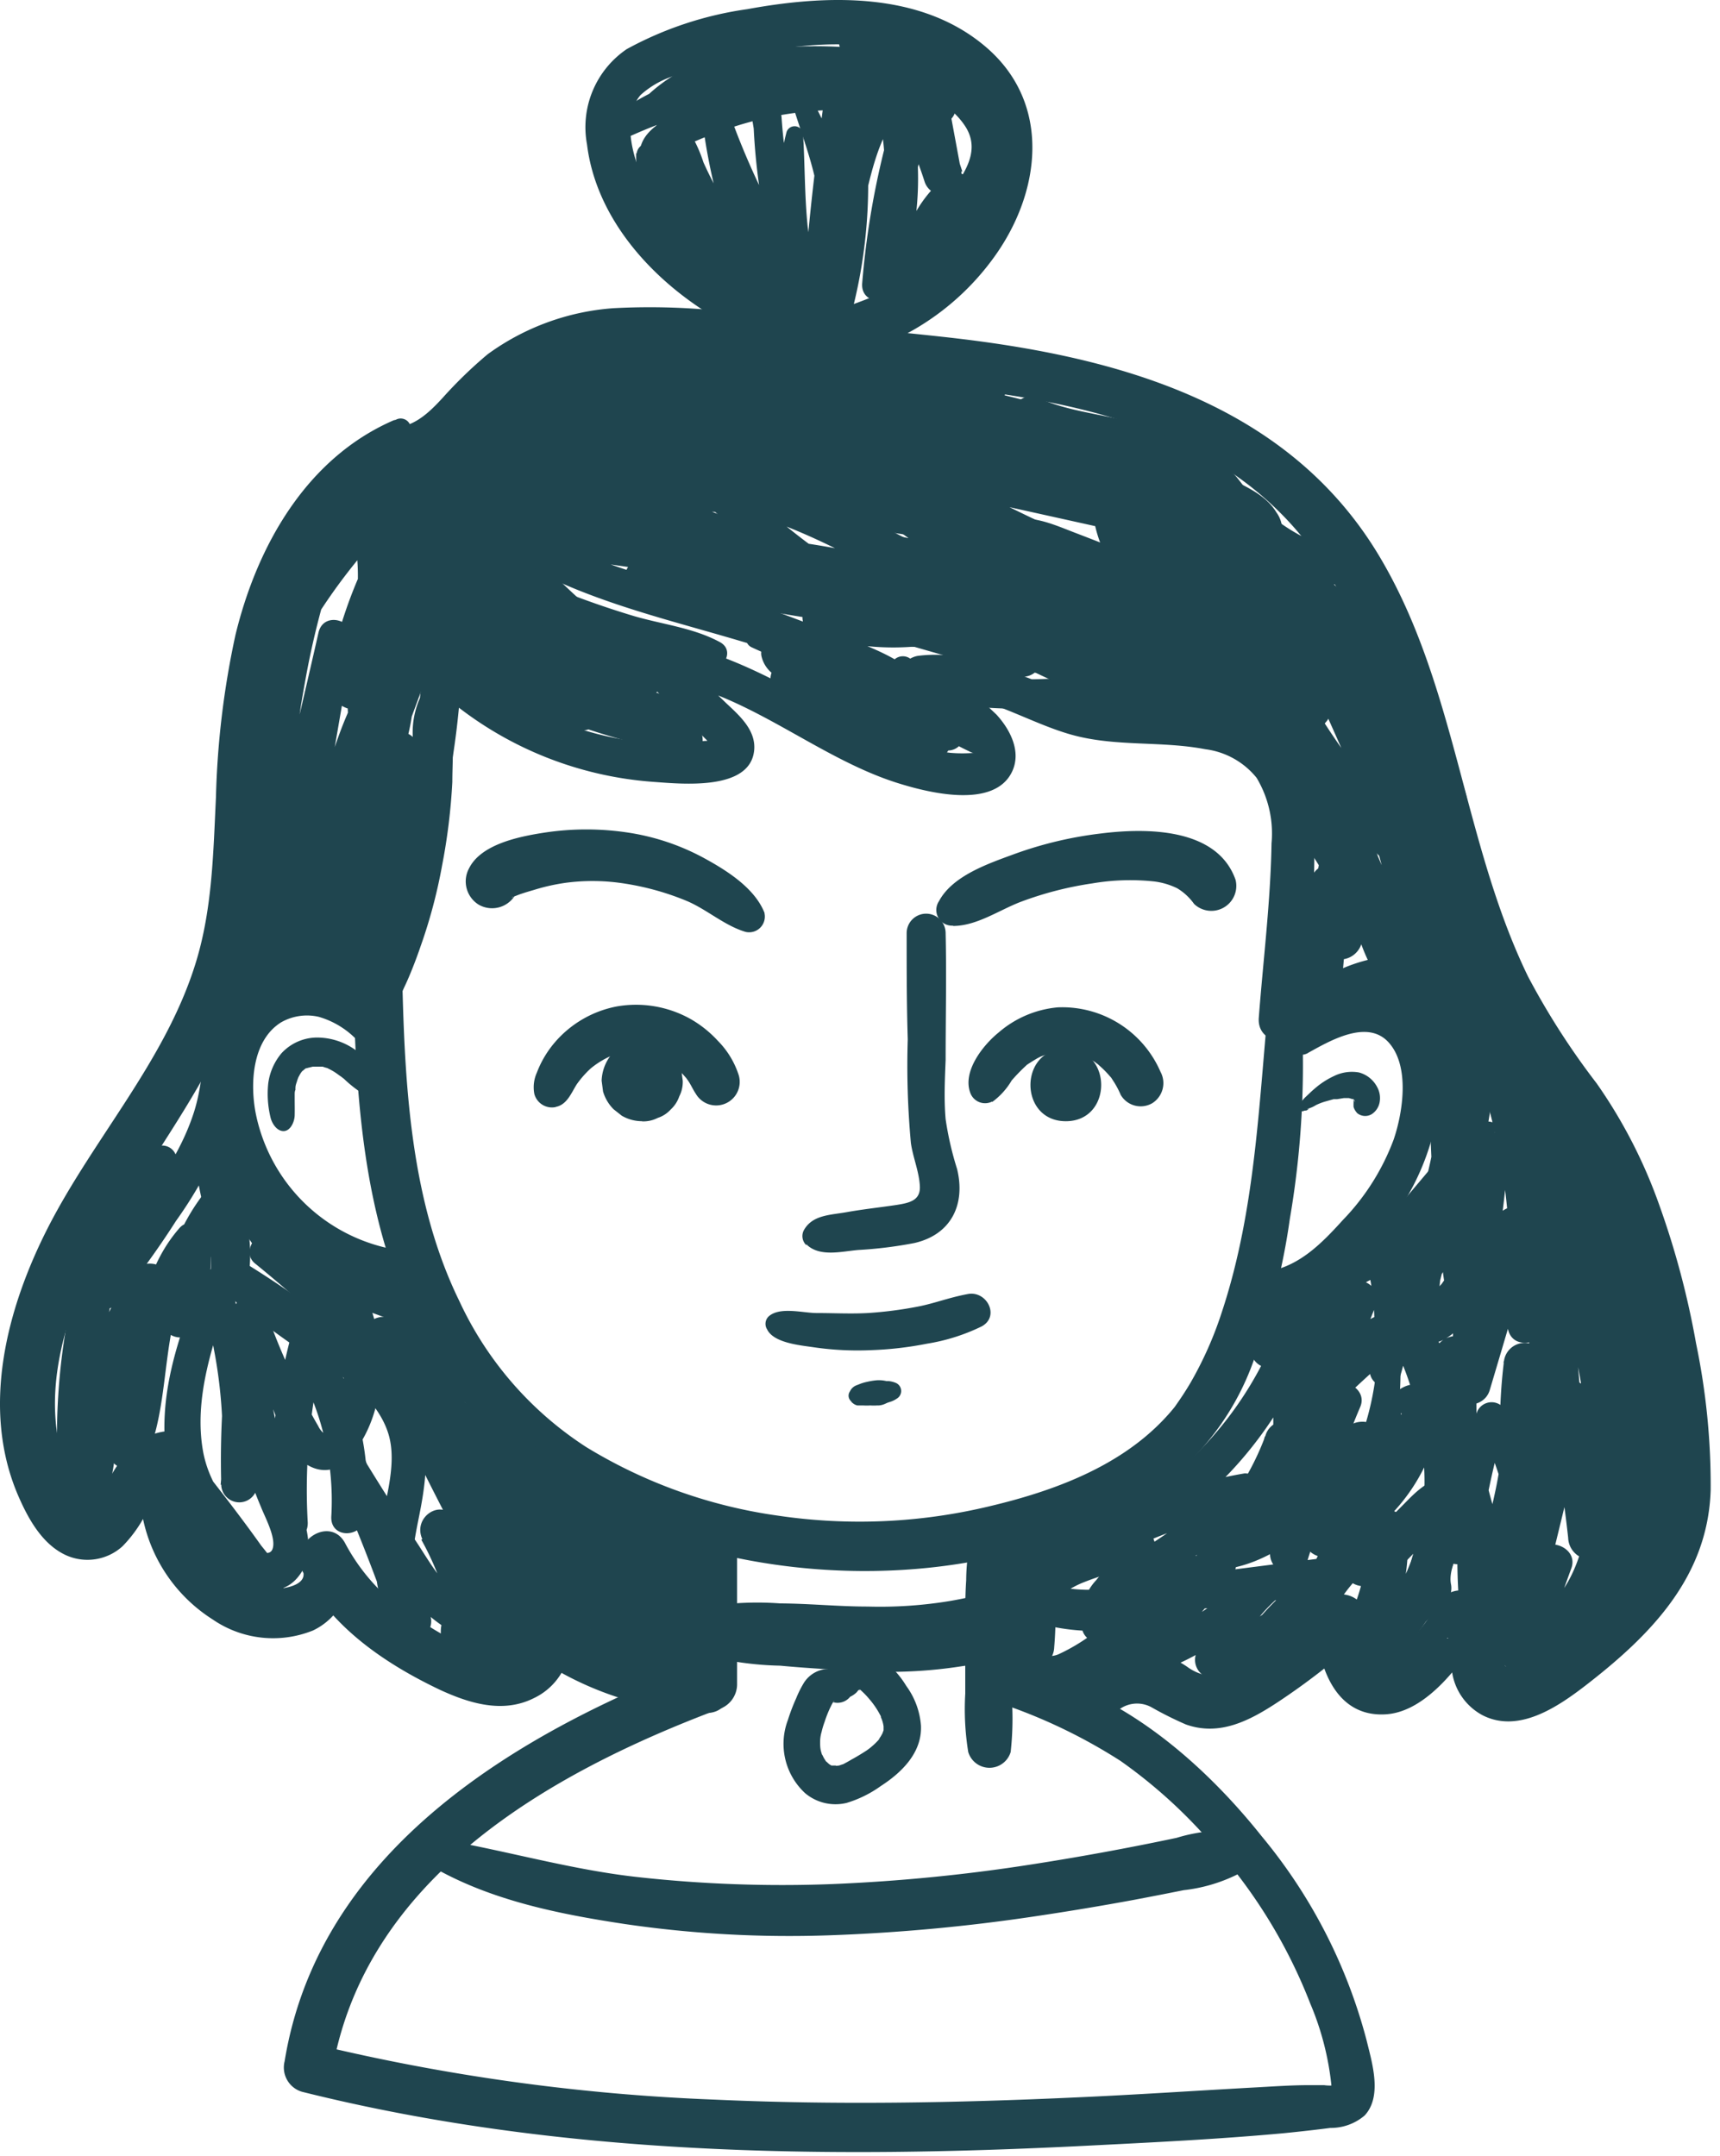 <svg width="154" height="193" fill="none" xmlns="http://www.w3.org/2000/svg"><path d="M113.694 88.584c-.985 9.711-1.196 19.493-4.292 28.852a32.93 32.93 0 01-2.814 6.347 27.002 27.002 0 01-1.182 1.83l-.225.324c-.197.253.351-.437 0 0-.352.436-.676.802-1.042 1.182-4.038 4.222-9.85 6.361-15.478 7.698a49.834 49.834 0 01-18.982.859 44.834 44.834 0 01-17.181-6.136 31.15 31.15 0 01-11.384-13.103c-4.222-8.642-4.84-18.662-5.08-28.148-.07-2.815-4.475-2.815-4.404 0 .225 8.923.774 18.226 4.01 26.642a36.86 36.86 0 0010.708 15.481 44.34 44.34 0 0017.04 8.444c12.58 3.266 27.595 2.196 38.866-4.672a24.039 24.039 0 0010.089-12.667 58.567 58.567 0 003.138-12.385 81.26 81.26 0 00.9-20.491 1.404 1.404 0 00-1.372-1.095 1.407 1.407 0 00-1.372 1.095l.057-.057z" fill="#1F454F"/><path d="M34.079 91.752c-.634-2.815-4.292-4.32-6.938-4.222a7.907 7.907 0 00-7.19 5.207c-2.392 5.982.436 13.173 4.798 17.48a18.408 18.408 0 009.33 5.025c2.251.45 3.222-3.012.956-3.449a15.48 15.48 0 01-12.13-12.09c-.534-2.687-.337-6.572 2.267-8.19a4.67 4.67 0 013.363-.493 7.67 7.67 0 013.377 2.027 1.308 1.308 0 002.167-1.267v-.028zm83.023 2.505c1.914-1.055 5.291-3.068 7.219-.957 1.927 2.111 1.294 6.249.464 8.698a20.798 20.798 0 01-4.573 7.234c-1.858 2.055-3.912 4.152-6.755 4.588a1.716 1.716 0 00-1.196 2.097 1.748 1.748 0 002.097 1.196c3.715-.591 6.571-3.532 8.893-6.277a21.935 21.935 0 005.277-10.26c.591-3.448.338-8.444-3.082-10.428-3.419-1.985-7.232-.268-9.85 2.139-1.083.985.296 2.66 1.52 1.97h-.014zM72.2 111.385c1.167 1.168 3.165.633 4.643.506 1.682-.093 3.355-.3 5.01-.619 3.306-.746 4.615-3.448 3.84-6.629a28.472 28.472 0 01-1.026-4.461c-.155-1.76-.07-3.533 0-5.306 0-3.786.084-7.558 0-11.344a1.745 1.745 0 10-3.49 0c0 3.167 0 6.334.098 9.5-.096 3.1-.002 6.201.282 9.289.183 1.281.732 2.547.802 3.842.07 1.295-.915 1.506-2.04 1.689-1.478.225-2.984.38-4.475.647-1.492.268-3.04.24-3.828 1.549a1.124 1.124 0 00.17 1.407l.013-.07zm-14.717-11.007a2.82 2.82 0 001.408-.31c.45-.145.852-.408 1.168-.76.347-.32.608-.721.76-1.168.223-.434.33-.92.309-1.407l-.127-.957a3.716 3.716 0 00-.942-1.605l-.732-.563a3.475 3.475 0 00-1.83-.506 4.222 4.222 0 00-2.56 1.07 3.955 3.955 0 00-1.07 2.56l.127.972c.176.6.5 1.147.943 1.59l.731.577a3.599 3.599 0 001.83.493l-.014.014zm37.945-.013c4.221 0 4.221-6.488 0-6.488-4.222 0-4.222 6.488 0 6.488zm-19.135 25.203h.084l-.267-.268a1.01 1.01 0 00.647.507h.52c.216.014.432.014.648 0 .206.014.413.014.619 0h.155c.174-.015.345-.058.506-.127l.408-.183-.253.099.436-.141c.19-.071.37-.165.535-.281a.79.79 0 00.176-1.161.793.793 0 00-.359-.247 2.209 2.209 0 00-.605-.14h-.45.267a2.916 2.916 0 00-.858-.071 5.983 5.983 0 00-.873.141 4.05 4.05 0 00-.59.169l-.395.155a1.05 1.05 0 00-.605.703l.197-.323-.07.07a.664.664 0 00-.084.821.649.649 0 00.21.206v.071zm10.975 10.841a17.899 17.899 0 00-.76 5.038c-.113 1.689-.084 3.392-.084 5.081v5.08a23.937 23.937 0 00.267 5.222 1.984 1.984 0 003.8 0c.191-1.734.215-3.483.07-5.222 0-1.688-.085-3.391-.1-5.08-.013-1.689 0-3.392-.07-5.081a20.188 20.188 0 00-.633-5.038 1.307 1.307 0 00-2.015-.656c-.224.163-.39.392-.475.656z" fill="#1F454F"/><path d="M89.874 152.578a48.443 48.443 0 0110.455 5.052 45.132 45.132 0 018.106 7.333 46.59 46.59 0 018.879 14.384 25.469 25.469 0 011.913 7.515l.352-.211a3.606 3.606 0 01-1.027 0h-1.337c-1.562 0-3.138.112-4.7.197-5.389.295-10.778.661-16.168.901-10.764.492-21.557.689-32.364.197a181.994 181.994 0 01-35.84-4.968l1.548 2.716c2.815-17.522 19.461-26.98 34.658-32.694a2.348 2.348 0 001.646-2.181v-13.554a2.18 2.18 0 00-4.362 0c0 4.518-.084 9.036-.084 13.554l1.66-2.182c-16.534 6.263-34.615 16.776-37.725 35.875a2.265 2.265 0 001.548 2.73c22.978 5.742 46.83 6.024 70.357 4.827 5.825-.295 11.679-.577 17.504-1.112 1.407-.14 2.815-.295 4.222-.478a4.638 4.638 0 003.067-1.112c1.604-1.717.662-4.729.183-6.699a47.364 47.364 0 00-9.399-18.296c-5.488-6.896-13.565-13.849-22.627-14.919-1.9-.225-1.956 2.52-.422 3.111l-.043.014zm-55.891-55.65a5.91 5.91 0 00-5.629-4.053 4.347 4.347 0 00-3.151 1.407 5.249 5.249 0 00-1.183 2.675 8.936 8.936 0 00.197 3.053c.113.521.55 1.239 1.168 1.239.62 0 .985-.83 1-1.407.013-.577 0-.915 0-1.408v-.155c0-.042 0 .212 0 0v-.31c0-.14 0-.28.07-.421 0-.395 0-.099 0 0a.954.954 0 010-.198c0-.197.084-.394.14-.576.027-.096.06-.19.099-.282.084-.253 0 0 0 0a.636.636 0 01.084-.169c.042-.087.089-.172.141-.253l.085-.113c.07-.14-.07.099-.07.085a.691.691 0 01.196-.212s.296-.239.155-.14c-.14.098 0 0 0 0l.197-.113s.183-.112 0 0c-.183.113.099 0 .127 0l.408-.098s-.211 0 0 0h.619c-.155 0 0 0 0 0h.253c.133.05.27.093.408.126l.225.113c.262.133.511.288.746.464l.155.113.127.084c-.113-.084 0 0 0 0l.253.197c.472.455.986.865 1.534 1.225a.97.97 0 001.407-1.07l.239.197zm82.989 2.477l.239-.14h-.197c.285-.065.556-.18.802-.338.254-.124.518-.227.788-.31l.802-.225c.183 0 .084 0 0 0h.31l.605-.098h.45c.127 0 .112 0 0 0 0 0 .253.07.338.098h.084c.113 0 .113 0 0 0s-.098 0 0 0c.099 0 .084 0 0 0 0 0 0 .085-.07-.098a.5.5 0 00.07.112c.155.197-.084-.24 0-.084.155.38.183.422 0 .126a.337.337 0 000 .127v.127c0 .042 0 0 0 0a3.7 3.7 0 000 .394c.059.181.155.349.281.492 0 0-.168-.253-.112-.14l.141.183a1.136 1.136 0 001.322.098c.354-.234.602-.598.69-1.013a2.04 2.04 0 00-.211-1.408A2.586 2.586 0 00121.671 96a3.63 3.63 0 00-2.209.31 7.38 7.38 0 00-1.787 1.167c-.253.211-.478.437-.717.662a3.757 3.757 0 00-.606.718c-.239.295 0 .788.437.563l.183-.015zm-67.215-.322c1.013-.183 1.407-1.28 1.885-2.026a8.823 8.823 0 011.238-1.408 7.668 7.668 0 011.731-1.083c.31-.141 0 0 .197-.07.197-.071.324-.127.507-.17l.619-.154c.366-.085 0 0 .183 0a6.616 6.616 0 011.055 0h.183l.62.126c.348.087.691.195 1.026.324-.351-.14.254.14.254.14.16.078.316.168.464.268l.464.281s.521.409.24.183c.274.226.533.47.773.732l.24.268.21.295c.24.366.409.76.648 1.112a2.11 2.11 0 003.856-1.632 7.726 7.726 0 00-1.886-3.11 10.13 10.13 0 00-2.434-1.943 9.989 9.989 0 00-6.6-1.126 9.709 9.709 0 00-5.46 3.11 9.163 9.163 0 00-1.702 2.815 3.18 3.18 0 00-.225 1.914 1.632 1.632 0 001.913 1.168v-.014zm39.078-.439a6.36 6.36 0 001.745-1.928c.39-.448.803-.876 1.238-1.28.408-.38-.21.126.24-.198l.421-.267.423-.253.253-.127c.302-.124.612-.228.929-.31l.576-.112h1.253c.19.032.38.079.563.14l.464.155c.197.07-.155-.098.155.07.31.17.633.338.943.535.084.07.365.282.154.1l.45.407c.25.23.484.475.704.732l.141.155c-.099-.127-.099-.127 0 0l.281.436c.22.356.413.727.577 1.112a2.069 2.069 0 002.815.746 2.123 2.123 0 00.745-2.815 9.591 9.591 0 00-9.188-5.77 9.371 9.371 0 00-5.305 2.252c-1.407 1.14-3.237 3.462-2.547 5.376a1.407 1.407 0 001.97.802v.042zm-3.507-15.758c2.124 0 4.108-1.407 6.05-2.153a30.948 30.948 0 016.445-1.66 20.148 20.148 0 015.516-.17 6.52 6.52 0 012.054.606 5.02 5.02 0 011.52 1.407 2.236 2.236 0 003.715-2.153c-1.646-4.701-8.049-4.659-12.073-4.152-2.632.312-5.22.926-7.711 1.83-2.294.844-5.544 1.928-6.769 4.222a1.407 1.407 0 001.253 2.195v.028zM68.471 81.77c-.844-2.223-3.32-3.8-5.347-4.911a20.725 20.725 0 00-6.839-2.322 24.814 24.814 0 00-7.57 0c-2.181.337-5.629 1.013-6.712 3.18a2.45 2.45 0 00.858 3.265 2.406 2.406 0 003.265-.858c-.14.253-.563.281-.099.127l.479-.184c.436-.154.872-.281 1.309-.408.92-.286 1.86-.497 2.814-.633 1.8-.24 3.625-.211 5.417.085 1.89.3 3.737.824 5.502 1.562 1.787.774 3.349 2.195 5.206 2.744a1.406 1.406 0 001.689-1.689l.028.042zm.187 37.173c.548 1.281 3.01 1.478 4.221 1.661 1.7.246 3.42.331 5.136.253a31.121 31.121 0 004.981-.577c1.7-.271 3.35-.793 4.897-1.548 1.66-.9.464-3.209-1.224-2.899-1.689.31-2.927.816-4.418 1.112a35.501 35.501 0 01-4.56.591c-1.52.084-3.04 0-4.559 0-1.252 0-3.335-.605-4.334.324a.927.927 0 00-.14 1.097v-.014z" fill="#1F454F"/><path d="M33.611 89.344a72.928 72.928 0 007.726-29.556l-2.956 1.225a32.362 32.362 0 0020.165 8.979c2.533.183 8.611.802 8.977-2.815.183-1.815-1.322-3.124-2.49-4.222l-5.404-5.207-1.238 2.983c8.035.802 14.353 6.925 21.88 9.331 2.745.873 8.753 2.421 10.357-1.013.83-1.787-.183-3.744-1.407-5.08a50.526 50.526 0 00-5.755-4.744l-.774 2.928c4.644-.634 8.95 2.42 13.255 3.617 3.926 1.098 8.007.535 11.961 1.295a7.035 7.035 0 014.601 2.561 9.683 9.683 0 011.337 5.869c-.084 5.193-.746 10.429-1.14 15.608-.211 2.744 4.222 2.815 4.306 0 .155-3.167.31-6.347.45-9.514.221-2.565.272-5.141.155-7.713-.366-4.616-2.547-8.444-7.134-9.95-4.306-1.407-8.949-.408-13.311-1.492-5.01-1.252-9.583-4.39-14.944-3.73-1.323.17-2.547 1.915-1.238 2.998 1.576 1.31 3.166 2.604 4.728 3.927.281.225 1.702 1.407 1.52 1.76-.717.062-1.437.062-2.154 0a24.468 24.468 0 01-8.963-2.942c-5.741-2.9-11.187-6.474-17.73-7.178-1.562-.169-2.251 1.999-1.238 2.984l3.898 3.828c.647.633 1.308 1.252 1.955 1.9.291.281.573.577.845.887l.436-.55c-1.407-.098-2.941.282-4.376.254a27.634 27.634 0 01-4.222-.394 28.605 28.605 0 01-14.915-7.586 1.746 1.746 0 00-2.955 1.224 92.283 92.283 0 01-6.558 28.472c-.534 1.407 1.703 2.294 2.378 1l-.028.056z" fill="#1F454F"/><path d="M35.25 37.621c-7.823 3.392-12.242 11.26-14.17 19.225a77.277 77.277 0 00-1.744 14.497c-.24 4.996-.324 10.048-1.816 14.862-2.687 8.697-9.061 15.593-13.17 23.573-3.771 7.347-6.135 16.397-2.646 24.278.887 2.012 2.14 4.222 4.222 5.165a4.666 4.666 0 005.037-.802 11.735 11.735 0 002.406-3.589c.31-.591.971-2.266 1.66-2.322l-2.11-2.815a14.077 14.077 0 006.121 15.27 9.547 9.547 0 008.992.985 5.894 5.894 0 002.814-7.768l-3.87 2.251c2.477 5.081 7.402 8.445 12.397 10.823 2.59 1.197 5.629 2.168 8.443.746a5.727 5.727 0 003.04-6.727l-3.462 2.66a29.15 29.15 0 0015.732 5.404c3.04.141 3.025-4.588 0-4.729a24.654 24.654 0 01-13.354-4.743 2.359 2.359 0 00-2.605.188 2.369 2.369 0 00-.843 2.472c.535 1.591-1.927 1.591-2.814 1.408a20.04 20.04 0 01-5.136-2.379 17.77 17.77 0 01-7.43-7.332c-1.294-2.618-4.995-.324-3.87 2.252.718 1.646-2.405 1.871-3.193 1.731a8.055 8.055 0 01-4.222-2.449 9.435 9.435 0 01-2.378-8.853 2.224 2.224 0 00-2.11-2.814c-2.815.197-4.222 2.209-5.502 4.461-.338.591-.9 2.125-1.604 2.421.239-.113-.183-.071 0 0-.76-.338-1.267-1.633-1.619-2.337-3.419-7.036-.506-15.608 3.012-21.927 4.024-7.234 9.371-13.722 12.157-21.617 3.012-8.585 1.717-17.832 2.632-26.74.914-8.91 4.291-18.128 12.1-23.209a.905.905 0 00-.914-1.562l-.183.042z" fill="#1F454F"/><path d="M34.53 41.127c3.01.506 5.417-.859 7.668-2.815 2.603-2.21 4.714-4.349 8.05-5.46 7.471-2.464 15.548-.296 23.104.576 14.353 1.647 31.422 1.844 42.031 13.258 8.598 9.275 9.949 22.968 13.692 34.537a61.29 61.29 0 008.991 17.508c4.672 6.446 7.149 13.807 8.711 21.561a53.179 53.179 0 011.407 13.737 14.261 14.261 0 01-4.785 9.176 47.072 47.072 0 01-4.488 3.856c-.859.662-2.561 2.28-3.771 2.111-.606-.084-.226.141-.493-.563a9.261 9.261 0 01-.281-2.083 4.99 4.99 0 00-2.435-3.87 2.366 2.366 0 00-3.166.844 16.705 16.705 0 01-3.912 4.631c-.647.52-1.139 1.027-1.773.253a5.635 5.635 0 01-.647-3.378 2.362 2.362 0 00-3.982-1.646 52.726 52.726 0 01-6.191 4.799 9.405 9.405 0 01-3.546 1.886 4.306 4.306 0 01-2.421-.845 8.082 8.082 0 00-5.699-1.337c-1.097.24-3.996 2.14-4.615 1.788a2.318 2.318 0 00-3.108.875 2.323 2.323 0 00.772 3.136c2.294 1.407 4.46.352 6.628-.69a2.692 2.692 0 012.814-.155 31.58 31.58 0 003.096 1.548c3.011 1.07 5.699-.337 8.203-1.984a61.745 61.745 0 007.388-5.728l-3.982-1.647c.126 3.786 1.59 8.797 6.36 8.445 3.715-.282 6.853-4.743 8.626-7.614l-3.166.83c-.127 0 .112-.239.098.324.01.193.034.386.07.577.047.773.136 1.544.268 2.308a5.272 5.272 0 002.687 3.659c3.209 1.647 6.698-.718 9.175-2.618 5.854-4.517 11.018-9.725 11.257-17.55a62.42 62.42 0 00-1.309-13.117 75.753 75.753 0 00-3.264-12.3 45.242 45.242 0 00-5.629-10.964 67.064 67.064 0 01-6.149-9.57c-5.868-12.076-6.402-26.15-13.396-37.76-8.372-13.877-24.048-17.889-39.16-19.521-4.982-.549-9.991-.943-14.958-1.619a61.623 61.623 0 00-14.381-.928 21.78 21.78 0 00-11.257 4.123 39.32 39.32 0 00-4.039 3.913c-1.294 1.407-2.66 2.688-4.63 2.674-1.533 0-1.983 2.505-.365 2.815l-.099.014z" fill="#1F454F"/><path d="M69.68 28.686c-4.22-4.222-9.694-7.037-12.185-12.793-.9-2.069-1.801-5.447-.14-7.389a8.16 8.16 0 013.46-1.844 43.42 43.42 0 014.94-1.506c5.628-1.308 12.748-2.11 17.969.775a9.049 9.049 0 014.7 5.883 11.612 11.612 0 01-2.252 8.12 18.49 18.49 0 01-6.036 5.728 35.958 35.958 0 01-8.105 2.815 1.843 1.843 0 00.492 3.617c3.18.366 6.557-1.027 9.287-2.575a23.066 23.066 0 007.177-6.474c4.221-5.813 5.192-13.75-.676-18.803C82.443-.813 73.972-.475 66.91.82a31.684 31.684 0 00-10.793 3.575 8.444 8.444 0 00-3.56 8.528c1.013 8.276 8.555 14.862 15.97 17.691 1.084.408 1.858-1.14 1.098-1.886l.057-.042zM35.813 47.768c-1.407 1.28.535 3.28 1.407 4.222a83.03 83.03 0 006.079 6.108c3.77 3.49 8.006 6.502 13.227 7.121 1.604.184 1.885-2.068.76-2.814a81.322 81.322 0 01-15.943-13.933l-1.815 2.364a449.723 449.723 0 0117.94 9.556l1.154-2.815c-3.953-.774-6.965-4.222-9.85-6.84-3.405-3.025-6.838-6.023-10.145-9.134l-1.14 2.717 21.501.999c1.717.07 2.181-2.815.422-3.068l-10.004-1.407c-1.773-.24-3.574-.423-5.333-.732a7.87 7.87 0 01-.83-.17c-.479 0-.521-.168-.127-.28.127-.437 1.041-.986 1.407-1.281a23.693 23.693 0 0116.295-5.222l-.408-3.054a90.151 90.151 0 00-12.313 3.94 1.42 1.42 0 00.38 2.816 99.889 99.889 0 0122.965 4.222 1.183 1.183 0 10.633-2.28 143.042 143.042 0 00-23.218-4.757v2.815c4.055-1.47 8.189-2.71 12.383-3.716a1.562 1.562 0 00-.422-3.054 27.11 27.11 0 00-11.13 1.858c-3.21 1.28-6.952 3.25-9.119 6.037a3.055 3.055 0 00-.197 3.829c1 1.266 2.688 1.407 4.151 1.576l14.001 1.984.408-3.068-21.5-1.07a1.618 1.618 0 00-1.127 2.73c3.842 3.238 7.57 6.616 11.257 9.937 3.012 2.674 6.051 5.897 10.146 6.7a1.523 1.523 0 101.168-2.816 449.723 449.723 0 00-17.941-9.556 1.52 1.52 0 00-1.83 2.365 84.15 84.15 0 0016.548 14.411l.76-2.814c-4.038-.465-7.457-2.956-10.553-5.419a271.06 271.06 0 01-4.855-3.983c-.577-.492-4.953-3.73-4.53-4.447a.492.492 0 00-.76-.591l.098.014z" fill="#1F454F"/><path d="M46.594 47.982c7.824 1.689 15.633 3.56 23.5 5.038l.38-2.814c-8.204-1-16.422-1.943-24.57-3.322a1.407 1.407 0 00-1.027 2.45c8.753 5.629 19.447 6.74 28.96 10.625l.815-2.984c-5.713-2.223-11.468-4.32-17.18-6.572l-.789 2.913 14.381 5.63c3.18 1.238 8.837 2.449 9.92 6.249l2.815-1.619a122.234 122.234 0 01-9.625-9.275l-1.407 2.505a23.171 23.171 0 0010.089.972 1.52 1.52 0 00.366-2.815 142.25 142.25 0 00-29.888-12.667l-.436 3.223c11.693-.267 23.26 1.534 34.785 3.378a1.736 1.736 0 10.914-3.35 6860.347 6860.347 0 00-30.844-9.134v3.35c12.481-2.196 25.089 0 37.401 2.14 2.181.38 3.124-2.942.93-3.336-8.317-1.52-16.577-3.294-24.738-5.49l-.437 3.252a81.206 81.206 0 0121.276 3.138 82.663 82.663 0 0110.075 3.631 97.025 97.025 0 014.742 2.28c.732.38 1.408.775 2.181 1.183.447.293.917.548 1.408.76.156.067.299.162.422.281.352.38.577.085.661-.887-1.942 1.21-.155 4.293 1.801 3.083a2.706 2.706 0 001.273-1.793 2.71 2.71 0 00-.471-2.148c-1.013-1.689-3.152-2.491-4.826-3.336a88.243 88.243 0 00-38.485-9.5 1.66 1.66 0 00-.45 3.252c8.16 2.195 16.393 4.123 24.695 5.63l.928-3.336c-12.96-2.252-26.144-4.434-39.259-2.154-1.759.31-1.52 2.9 0 3.35 10.286 3.04 20.559 6.122 30.859 9.134l.914-3.35c-11.82-1.843-23.696-3.659-35.699-3.307a1.646 1.646 0 00-.436 3.223 141.165 141.165 0 0129.24 12.117l.352-2.814c-2.85.34-5.738.017-8.442-.943a1.506 1.506 0 00-1.408 2.505 144.571 144.571 0 009.386 9.5 1.674 1.674 0 002.814-1.619c-1.126-4.475-5.853-6.037-9.695-7.487l-17.012-6.404c-1.815-.675-2.59 2.224-.788 2.914 5.727 2.167 11.412 4.461 17.153 6.642 1.871.718 2.631-2.251.816-2.983-9.343-3.758-19.56-4.982-28.424-9.95l-.676 2.49c8.218.873 16.38 2.224 24.54 3.491 1.774.282 2.59-2.35.76-2.815-7.823-1.745-15.745-3.082-23.611-4.616-1.52-.296-2.181 2.013-.647 2.336l-.282.155z" fill="#1F454F"/><path d="M93.846 52.597a1.731 1.731 0 00-2.815.732c-.76 1.632 1.407 2.815 2.463 3.532 4.01 2.421 8.147 4.659 12.214 6.953l1.294-3.054A195.927 195.927 0 0080.9 53.962a1.759 1.759 0 00-.929 3.392c3.715 1.07 7.444 2.153 11.187 3.18a1.759 1.759 0 00.929-3.391c-3.715-1.098-7.458-2.14-11.187-3.181l-.929 3.392a253.94 253.94 0 0126.145 6.629 1.673 1.673 0 002.001-2.14 1.673 1.673 0 00-.721-.914L99.995 57.1l-3.715-1.913c-.62-.31-1.224-.634-1.858-.93-.281-.126-.548-.239-.816-.38-.267-.14-.59-.28-.886.1.83.576 1.745-.69 1.055-1.408l.07.028zm-20.24 7.36a50.515 50.515 0 008.963 6.558l1.28-3.025c-4.22-1.535-8.54-2.815-12.776-4.335-1.844-.648-2.913 2.125-1.309 3.096a42.913 42.913 0 0013.185 5.77 1.73 1.73 0 002.026-.999 1.717 1.717 0 00-.703-2.14 100.258 100.258 0 01-7.557-3.855c-1.21-.69-2.378-1.408-3.602-2.111l-1.815-1.028a6.44 6.44 0 00-.971-.52 2.167 2.167 0 00-1.337 0 1.168 1.168 0 00-.802 1.407 2.73 2.73 0 001.407 1.787c.563.422 1.14.83 1.703 1.225 1.182.816 2.434 1.534 3.687 2.237 2.462 1.408 4.995 2.66 7.57 3.829l1.323-3.139a39.65 39.65 0 01-12.383-5.39l-1.309 3.096c4.222 1.492 8.443 3.054 12.791 4.222 1.759.493 3.011-2.195 1.28-3.026a61.908 61.908 0 01-9.23-5.53c-1.07-.775-2.364.942-1.407 1.829l-.014.042zM40.837 43.013a14.759 14.759 0 00-10.117 2.815l1.407 1.886c1.886-1.816 3.715-3.702 5.629-5.531a1.253 1.253 0 00-.887-2.125c-3.532.154-8.344 1.154-9.709 4.968a2.42 2.42 0 002.477 3.363c2.195-.155 3.236-2.815 4.573-4.222.44-.497.91-.967 1.407-1.407.338-.282 1.407-.718 1.548-1.098l.253-.155-.802-.45c-.085.21-.156.427-.211.647a14.997 14.997 0 00-.746 1.97c-1.013 2.478-2.195 4.884-3.264 7.347a41.067 41.067 0 00-2.547 7.473c-.38 1.788-.83 4.518 1.618 5.01 2.448.493 3.855-2.687 4.826-4.418l4.911-8.867-2.913-1.224a177.722 177.722 0 00-5.952 17.493 1.723 1.723 0 003.321.915c1.604-4.32 3.18-8.641 4.813-12.948l-3.195-.886a38.368 38.368 0 01-5.797 11.005l3.124.409c-1.295-6.25 1.477-12.512-.324-18.719a1.576 1.576 0 00-2.617-.69 55.633 55.633 0 00-6.36 8.037l2.997 1.266a31.871 31.871 0 012.505-7.037l-2.815-1.21a68.668 68.668 0 00-4.221 14.932c-.704 4.223-1.478 9.247 1.07 13.103a1.844 1.844 0 003.334-.436c1.126-5.63 2.238-11.16 3.42-16.734l-3.082-.844a8146.44 8146.44 0 00-2.561 14.144 1404.81 1404.81 0 00-1.21 6.741c-.324 1.802-.535 3.35.732 4.814a1.702 1.702 0 002.659-.338c3.616-6.502 3.377-14.918 8.161-20.801l-2.715-.704a10.489 10.489 0 01-.648 5.165 377.49 377.49 0 01-1.548 5.306c-1.055 3.533-2.251 7.037-3.292 10.541a1.834 1.834 0 003.532.986 110.36 110.36 0 002.631-9.444c.281-1.225-1.534-2.14-2.125-.9a124.987 124.987 0 00-4.038 9.358l3.532.986c1.407-3.913 2.476-7.924 3.574-11.907.943-3.462 2.519-7.36 1.505-10.964a1.634 1.634 0 00-2.955-.38c-4.657 6.235-4.854 14.342-8.527 21.04l2.646-.337c-.324-.366.154-1.787.225-2.195.183-1.014.352-2.027.534-3.04.324-1.914.662-3.828.985-5.742l1.985-11.485c.337-1.984-2.632-2.885-3.082-.844-1.252 5.545-2.575 11.062-3.856 16.607l3.321-.436c-2.265-3.617-1.28-8.318-.577-12.273a74.1 74.1 0 013.673-13.089c.619-1.646-2.083-2.814-2.814-1.21a37.297 37.297 0 00-2.955 7.769 1.647 1.647 0 002.997 1.253 51.918 51.918 0 015.74-7.474l-2.602-.69c1.871 6.15-1.309 12.555 0 18.79a1.716 1.716 0 003.11.407 40.817 40.817 0 006.05-11.836c.662-2.055-2.462-2.815-3.194-.886-1.618 4.32-3.293 8.613-4.94 12.92l3.322.914c1.702-5.925 3.532-11.794 5.713-17.564.633-1.703-2.04-2.815-2.927-1.224l-4.306 7.642-1.168 2.054c-.183.324-1.14 1.549-1.097 1.844l.9.704c.044-.402.11-.801.197-1.196a24.39 24.39 0 01.422-1.746c1.407-5.052 3.982-9.626 5.77-14.524.562-1.534 1.168-3.842-.76-4.715-1.928-.872-4.222 1.408-5.488 2.59a19.347 19.347 0 00-2.153 2.393 5.633 5.633 0 00-.957 1.337c-.422 1.294.676-.352.887-.563a10.257 10.257 0 016.12-1.97l-.886-2.126c-1.83 1.886-3.715 3.702-5.544 5.63-.9.929.338 2.744 1.407 1.886a16.702 16.702 0 018.921-3.21.802.802 0 000-1.604v-.042z" fill="#1F454F"/><path d="M33.98 67.177c-.675 5.362-1.407 10.71-1.97 16.072h3.7c.451-5.066.662-10.175 1.267-15.242.211-1.759-2.814-2.195-3.124-.422a62.037 62.037 0 01-2.476 10.33c-1.112 3.322-2.434 6.7-1.9 10.26l3.054-1.773c-1.71-1.714-3-3.8-3.771-6.094-.577-2.083.196-4.785-2.42-5.63a1.759 1.759 0 00-2.14 1.21 41.589 41.589 0 00-1.73 7.375l3.419.465c.451-4.535.07-9.114-1.126-13.511a1.605 1.605 0 00-3.123.408c.274 5.274.274 10.56 0 15.833-.113 1.774 2.293 2.182 3.151.859a1.112 1.112 0 011.407-.352l.366-2.815a7.034 7.034 0 01-3.602.774 1.689 1.689 0 00-.45 3.308 7.034 7.034 0 005.868-.986 1.83 1.83 0 000-3.096 4.586 4.586 0 00-6.515 1.408l3.152.858c.07-5.278.07-10.541-.24-15.833l-3.123.422a35.612 35.612 0 01.717 12.667c-.225 1.928 3.152 2.406 3.42.464a41.36 41.36 0 011.716-7.375l-2.125 1.21c-.59-.196-.422-.534-.394.226.008.565.05 1.129.127 1.689a11.58 11.58 0 00.915 3.054 31.804 31.804 0 003.588 5.63 1.843 1.843 0 003.405-.915c-.047-1.61.119-3.22.493-4.786.408-1.618.956-3.208 1.407-4.813.95-3.3 1.613-6.676 1.984-10.09h-3.11c-.422 5.108-1.21 10.16-1.787 15.241a1.872 1.872 0 001.857 1.858 1.9 1.9 0 001.844-1.858c.69-5.348 1.224-10.71 1.829-16.072a1.787 1.787 0 00-3.56 0v.042z" fill="#1F454F"/><path d="M20.995 85.627c-3.32 4.025-2.138 9.247-3.63 13.933-1.843 5.743-6.36 10.12-9.442 15.158l2.997 1.267c1.633-3.955 3.42-7.797 4.855-11.837a1.279 1.279 0 00-.904-1.558 1.278 1.278 0 00-.658-.004c-2.28.817-3.307 2.815-4.292 4.94a39.61 39.61 0 00-2.814 7.6 42.935 42.935 0 00-.704 16.509c.268 1.886 3.49 1.407 3.335-.45a92.435 92.435 0 01-.183-14.37 1.617 1.617 0 00-3.166-.422 57.712 57.712 0 00-.956 18.296c.14 1.267 1.829 2.421 2.814 1.182 2.322-2.815 1.97-6.108 2.35-9.5a24.249 24.249 0 014.123-10.78l-3.167-.859-1.688 15.073c-.225 2.097 2.688 2.055 3.349.451 2.364-5.63.858-13.145 5.108-17.931l-2.814-1.168a17.329 17.329 0 01-1.042 6.376l3.448.464a13.791 13.791 0 013.053-9.049l-2.884-.76a13.66 13.66 0 01.731 6.122 1.716 1.716 0 003.35.45 13.16 13.16 0 00-.76-7.501c-.409-1.042-1.985-1.886-2.885-.76a18.592 18.592 0 00-4.123 11.498 1.76 1.76 0 003.447.465 18.4 18.4 0 001-7.305c-.085-1.337-1.844-2.35-2.815-1.182-4.728 5.475-3.39 13.047-6.022 19.38l3.349.45c.544-5.029 1.097-10.053 1.66-15.073.197-1.815-2.322-2.111-3.152-.858a27.166 27.166 0 00-4.221 9.682 32.578 32.578 0 00-.577 4.814c-.085 1.717 0 3.729-1.182 5.123l2.814 1.196a55.126 55.126 0 01.718-17.466l-3.166-.436a92.42 92.42 0 000 14.369l3.349-.45a39.148 39.148 0 01.281-13.849 43.844 43.844 0 011.83-6.544c.647-1.788 1.407-4.616 3.348-5.433l-1.871-1.407a46.785 46.785 0 01-5.404 11.259c-1.055 1.52 1.408 3.392 2.575 1.985a76.002 76.002 0 005.404-7.431 37.622 37.622 0 004.01-7.108c1.956-4.94.211-10.626 2.547-15.41.422-.887-.746-2-1.407-1.127l.084-.014z" fill="#1F454F"/><path d="M18.602 107.077c.17.971.395 1.928.62 2.899.05.285.13.563.239.831l.14.197c.1.141.1.127 0 0 .062.116.11.239.141.366.16.49.372.962.634 1.407a.567.567 0 00.637.272.568.568 0 00.418-.553 6.777 6.777 0 00-.099-1.408v-.76a4.73 4.73 0 00-.197-.858c-.267-.943-.52-1.9-.844-2.815a.9.9 0 00-1.07-.619.913.913 0 00-.62 1.083v-.042z" fill="#1F454F"/><path d="M21.01 110.809a40.484 40.484 0 00-.198-4.884c-.253-1.759-.52-3.504-.816-5.25l-2.814.76a47.769 47.769 0 0013.058 18.297c1.506 1.28 3.673-.817 2.195-2.196a169.141 169.141 0 00-7.387-6.446l-1.464 2.533c4.222 1.506 8.443 3.139 12.58 5.011l1.252-2.942a402.646 402.646 0 00-6.824-2.617 1.677 1.677 0 00-1.734.604 1.672 1.672 0 00-.138 1.83 11.152 11.152 0 01.915 11.625c-.14.268-.394.986-.676 1.14.24.197.254.197 0 0a1.839 1.839 0 01-.464-.619 33.62 33.62 0 01-1.604-3.082 53.845 53.845 0 01-3.124-7.375c-.422-1.252-2.519-1.52-2.814 0a78.23 78.23 0 00-1.14 15.805 1.617 1.617 0 003.222 0 72.655 72.655 0 00-2.364-18.085 1.408 1.408 0 00-2.814 0c-1.97 4.968-3.743 10.134-2.94 15.566a14.414 14.414 0 002.659 6.53 58.4 58.4 0 014.559 5.813l3.081-1.802c-2.082-3.166-4.376-6.164-6.712-9.148-1.055-1.407-2.744.197-2.547 1.478a11.526 11.526 0 004.222 7.276c2.012 1.591 5.052 2.815 6.782.155 1.731-2.66-.422-6.375-1.336-9.092a30.304 30.304 0 01-1.886-11.554H20.53a50.668 50.668 0 003.827 16.522c.647 1.549 3.293 1.577 3.194-.422a51.33 51.33 0 011.407-15.157l-2.912.38a24.422 24.422 0 013.616 14.299c-.085 2.026 2.814 1.928 3.096 0a24.34 24.34 0 00-3.954-15.918 1.617 1.617 0 00-2.913.38 56.312 56.312 0 00-1.66 15.918l3.025-.831a46.815 46.815 0 01-3.588-15.27 1.605 1.605 0 00-3.209 0 36.135 36.135 0 002.899 14.834c.338.887 1.407 2.815 1.041 3.786-.366.971-2.11-.31-2.673-.802a8.824 8.824 0 01-2.814-5.405l-2.547 1.478a68.75 68.75 0 015.783 8.796 1.788 1.788 0 003.21-.482c.128-.44.082-.912-.129-1.319-2.28-3.87-6.135-6.263-7.035-10.936-.9-4.883.929-9.851 2.434-14.397h-2.814a43.214 43.214 0 011.942 17.311h3.222c0-5.165.422-10.26.774-15.482l-2.716.732c1.83 3.406 2.941 7.037 4.475 10.57 1.055 2.477 3.813 4.109 5.896 1.646 3.813-4.531 3.307-12.019.084-16.677l-1.857 2.435c2.265.872 4.545 1.703 6.838 2.533 1.703.619 2.927-2.238 1.239-2.956-4.405-1.885-8.851-3.645-13.396-5.207-1.407-.478-2.702 1.604-1.492 2.59 2.533 2.054 4.967 4.222 7.36 6.46l2.195-2.196a44.512 44.512 0 01-12.369-16.678 1.457 1.457 0 00-2.814.76c.45 3.308.52 6.953 2.547 9.711.366.493 1.266.38 1.252-.337h.014z" fill="#1F454F"/><path d="M22.442 117.349a45.725 45.725 0 018.739 6.066l1.97-2.547a95.346 95.346 0 01-11.483-8.022l-1.871 2.435a87.06 87.06 0 018.64 5.967c2.392 1.9 5.36 4.039 6.318 7.037.956 2.998-.55 6.713-.943 9.936a10.261 10.261 0 001.928 8.107 1.688 1.688 0 002.814-1.633c-1.858-4.912-3.968-9.753-6.107-14.566l-2.645 1.548c1.9 3.223 3.841 6.417 5.895 9.542a12.234 12.234 0 006.121 5.489c1.408.464 2.238-.915 2.083-2.083a24.048 24.048 0 00-3.138-8.628c-1.14-1.97-3.827-.253-2.969 1.732a42.78 42.78 0 005.629 9.232c1.154 1.407 3.123-.183 2.814-1.647a110.886 110.886 0 00-3.194-12.779l-3.138 1.323 4.024 9.317 3.026-1.773c-3.969-7.389-7.613-14.933-11.018-22.589l-2.561 2.562a12.464 12.464 0 014.826 5.362c1.28 2.125 4.222.253 3.237-1.9a44.632 44.632 0 00-3.406-6.432 1.88 1.88 0 00-2.096-.83 1.882 1.882 0 00-1.393 1.773c0 4.011 1.533 8.177 5.15 10.218 1.097.619 2.532-.662 1.8-1.802-1.674-2.589-3.18-5.249-3.193-8.444l-3.504.957a44.527 44.527 0 013.405 6.432l3.237-1.9c-1.59-2.632-3.335-5.292-6.178-6.685a1.885 1.885 0 00-2.589 2.533c3.42 7.642 7.205 15.129 11.257 22.518 1.098 2.027 3.94.253 3.026-1.773l-4.151-9.176c-.803-1.774-3.744-.521-3.153 1.323a99.724 99.724 0 013.237 12.765l2.814-1.647a39.96 39.96 0 01-5.01-8.571l-2.968 1.731a25.708 25.708 0 012.814 7.797l2.083-2.069c-2.477-.69-3.898-3.335-5.207-5.334a271.86 271.86 0 01-5.066-7.994 1.533 1.533 0 00-2.645 1.548c2.097 4.546 3.87 9.205 5.53 13.905l2.814-1.618c-1.955-2.519-.9-6.277-.38-9.078.62-3.307.845-6.643-.914-9.641a24.953 24.953 0 00-6.642-6.614 92.411 92.411 0 00-8.823-6.066c-1.407-.887-3.25 1.281-1.871 2.435a79.696 79.696 0 0012.017 8.627c1.548.858 3.447-1.407 1.97-2.547a38.766 38.766 0 00-10.09-6.01c-1.294-.507-2.138 1.576-.942 2.238l.07-.057z" fill="#1F454F"/><path d="M41.117 132.13a66.486 66.486 0 006.641 5.939l1.66-2.815a6.852 6.852 0 01-3.911-3.11 43.555 43.555 0 01-3.49-6.024l-2.688 2.069a57.896 57.896 0 008.95 7.037 1.743 1.743 0 002.28-.45 1.816 1.816 0 00-.127-2.323 44.966 44.966 0 00-4.025-4.489c-1.111-1.098-3.447 0-2.814 1.646 2.434 6.263 7.697 10.26 13.297 13.61l-.633-2.379-.098.141.619-.633s.732-.127.703 0l-.773-.38-1.408-.662-2.589-1.266-2.814-1.323c-1.112-.535-2.139-.985-3.25-.183-2.013 1.407-.591 3.969.605 5.432a20.442 20.442 0 004.024 3.434l.999-3.715a3.937 3.937 0 01-2.631-1.239 2.065 2.065 0 00-2.452-.27 2.07 2.07 0 00-.968 2.269 5.404 5.404 0 004.996 4.081l-1.407-.591-.521-1.97v.084l1.956-1.492h-.085c-2.603.071-2.617 4.124 0 4.068h.085a2.054 2.054 0 001.745-1.013v-.085a2.125 2.125 0 00-.31-2.463c-.4-.395-.93-.63-1.492-.661h-.154c-.028 0-.141 0-.268-.127a1.417 1.417 0 01-.633-.929l-3.391 1.942a7.548 7.548 0 005.53 2.323 2.016 2.016 0 001.883-1.483 2.011 2.011 0 00-.87-2.233 17.614 17.614 0 01-2.322-1.675 8.174 8.174 0 01-.97-.999 4.267 4.267 0 01-.366-.521l-.141-.239c-.155-.267-.183-.324 0-.169l-.267.943-.817.479.197-.071h-.985c.458.126.898.311 1.309.549l1.548.704 3.096 1.407c1.843.845 4.221 2.407 5.74.268a1.746 1.746 0 00-.619-2.379c-4.685-2.674-9.99-6.122-11.805-11.512l-2.815 1.646a76.27 76.27 0 013.898 4.602l2.14-2.814a52.648 52.648 0 01-8.317-6.446 1.714 1.714 0 00-2.86.892c-.085.4-.024.818.172 1.177a40.965 40.965 0 003.954 6.685 9.291 9.291 0 005.502 4.025 1.758 1.758 0 001.928-.788 1.704 1.704 0 00-.267-2.069 71.454 71.454 0 00-7.5-5.545 1.294 1.294 0 00-1.562 2.026l-.042.057z" fill="#1F454F"/><path d="M41 144.711a6.644 6.644 0 004.362 4.532 1.885 1.885 0 002.064-2.729 1.884 1.884 0 00-1.065-.902 24.457 24.457 0 01-3.954-1.534 1.93 1.93 0 00-2.39.372 1.93 1.93 0 00-.424.754 2.812 2.812 0 002.223 3.603 7.034 7.034 0 004.503-1.211 11.258 11.258 0 003.18-2.744c.45-.563 1.407-2.477 2.378-2.266a1.956 1.956 0 001.042-3.758 18.438 18.438 0 01-5.742-2.969l-.436 2.955c-.183.099.535.155.704.197l1.491.394c.93.254 1.858.535 2.815.817a93.98 93.98 0 015.628 1.928c1.815.689 3.18-1.956 1.914-3.279a41.144 41.144 0 00-8.527-6.657 1.899 1.899 0 00-2.603.675 1.903 1.903 0 00.675 2.604 25.344 25.344 0 005.502 3.026c.918.374 1.858.694 2.814.957.875.108 1.738.301 2.575.577l-.703-.718c-.085-.422-.127-.464-.127-.098l-.099.745-.197 1.506c-.126 1-.267 2.013-.38 3.012l3.476-1.407a30.758 30.758 0 00-5.192-3.491c-1.731-.886-4.658-2.575-6.093-.351-1.21 1.857.14 4.025 1.632 5.221 1.759 1.407 3.673 2.66 5.502 3.983l1.548-3.659a16.07 16.07 0 01-4.503-2.435l-1.928 3.321a32.913 32.913 0 008.654 1.731l-2.026-2.674a10.347 10.347 0 00.155 4.687l4.221-1.759a44.014 44.014 0 01-1.126-2.111 1.911 1.911 0 00-2.886-.457 1.913 1.913 0 00-.59.921 5.49 5.49 0 00.662 3.955 2.292 2.292 0 004.221-1.759 12.797 12.797 0 01-.422-2.914 2.156 2.156 0 00-1.725-2.157 2.166 2.166 0 00-.99.032 12.92 12.92 0 01-6.558-1.224 2.024 2.024 0 00-2.575.506 2 2 0 00.155 2.618 21.628 21.628 0 006.248 3.49 2.012 2.012 0 002.364-1.168 2.04 2.04 0 00-.816-2.505l-3.532-2.561c-.45-.338-.943-.648-1.407-1.014-.141-.126-.479-.591-.634-.619-.098-.211-.126 0-.098.549l-.732.732.211-.099-1.027.268c.456.125.895.305 1.309.535.619.309 1.238.633 1.843.985 1.159.662 2.26 1.42 3.293 2.266a2.085 2.085 0 003.101-.316c.23-.32.365-.698.388-1.092.211-1.745.493-3.518.591-5.263a2.927 2.927 0 00-.745-2.309 3.957 3.957 0 00-2.42-.872 21.352 21.352 0 01-8.992-3.842l-1.928 3.279a37.208 37.208 0 017.669 6.15l1.913-3.279a117.01 117.01 0 00-6.81-2.181c-2.125-.606-4.742-1.816-6.853-.704a1.954 1.954 0 00-.847 2.294c.093.279.248.535.453.746a23.744 23.744 0 007.43 3.997l1.041-3.758c-2.73-.661-4.587 1.14-6.065 3.167a8.268 8.268 0 01-1.8 1.9 8.75 8.75 0 01-1.337.802l-.55.225-.309.099c-.731.084-.59.506.422 1.266l-2.814 1.14a23.23 23.23 0 004.869 1.886l.999-3.631a4.757 4.757 0 01-1.843-.464 5.08 5.08 0 01-1.337-1.408 1.197 1.197 0 00-2.181.915l.098.028zm50.912-4.912l.577-.07-1.407-1.802c-.19.85-.265 1.72-.225 2.59v2.209c0 1.577-.141 3.153-.17 4.743l3.505-.957a7.698 7.698 0 01-.915-3.166l-.591-3.772c-.31-2.013-3.771-1.562-3.574.478.288 2.895.387 5.805.295 8.712a1.843 1.843 0 003.617.493c0-.423.112-.831.154-1.253a1.9 1.9 0 00-1.28-2.266 1.873 1.873 0 00-2.266 1.295 4.082 4.082 0 003.082 4.827 8.081 8.081 0 006.093-1.252 43.654 43.654 0 005.051-3.575 45.154 45.154 0 004.672-4.222 2.1 2.1 0 00-1.08-3.527 2.063 2.063 0 00-1.453.248 14.296 14.296 0 01-10.201 2.674 9.255 9.255 0 01-1.084-.197c-.155 0-.45-.183-.619-.141a1.411 1.411 0 01.577 1.168 6.85 6.85 0 00.844-.619 9.48 9.48 0 011.295-.69 24.52 24.52 0 015.361-1.506l-.971-3.532a39.74 39.74 0 01-8.935.999l.914 3.349c4.137-1.998 8.626-3.335 12.665-5.629a1.51 1.51 0 00.564-1.848 1.508 1.508 0 00-1.718-.882c-4.433 1.252-8.556 3.49-12.89 5.01a1.8 1.8 0 00-.694 3.081c.324.287.74.447 1.173.451 3.318.18 6.644-.177 9.85-1.055 2.293-.591 1.322-4.025-.971-3.533a24.68 24.68 0 00-7.303 2.435 5.348 5.348 0 00-2.814 2.899 2.815 2.815 0 002.096 3.392 19.257 19.257 0 0014.958-2.181l-2.547-3.294a74.297 74.297 0 01-7.036 5.827 16.78 16.78 0 01-3.574 2.294 2.139 2.139 0 01-1.548.169l-.225-.099c-.323-.168 0-.281-.07-.084l-3.602-.493-.17 1.253h3.673a72.031 72.031 0 00-.323-8.712l-3.574.479a26.81 26.81 0 001.759 7.881 1.9 1.9 0 002.124.859 1.942 1.942 0 001.407-1.802c.136-1.629.16-3.265.07-4.898a24.645 24.645 0 00-.196-2.519 8.166 8.166 0 00-.577-2.477 1.41 1.41 0 00-1.96-.54c-.217.13-.396.317-.517.54l-.31.535c-.393.676.085 1.801.972 1.689l.042.014z" fill="#1F454F"/><path d="M100.695 137.012c.394 1.66-1.632 3.237-2.533 4.419a4.997 4.997 0 00-1.238 4.532 1.411 1.411 0 001.428 1.002 1.41 1.41 0 00.598-.172c3.56-1.928 7.12-3.701 10.793-5.376l-1.857-2.463c-2.533 2.688-4.855 5.63-7.261 8.444a1.606 1.606 0 00.549 2.558c.315.135.665.166.999.088 4.77-1.083 8.443-4.152 12.214-7.037l-2.28-2.294a15.795 15.795 0 00-5.052 7.431 1.67 1.67 0 00.428 1.614 1.658 1.658 0 001.613.427 23.107 23.107 0 009.85-6.615c1.154-1.309-.394-3.772-1.998-2.589a24.364 24.364 0 00-6.501 7.037c-1.042 1.717 1.266 3.279 2.659 2.054a28.012 28.012 0 006.403-8.064c.52-.985-.099-2.66-1.408-2.491l-8.696 1.112c-.83.112-6.458 1.407-6.726.197l-.731 1.801a63.392 63.392 0 0010.623-7.923 1.627 1.627 0 00.388-1.795 1.63 1.63 0 00-1.527-1.02 43.19 43.19 0 00-11.778 3.814l1.688 2.885a35.519 35.519 0 0016.253-18.831l-3.166-.872-1.731 4.982 3.152.872c.552-2.154.714-4.389.478-6.6a1.675 1.675 0 00-2.275-1.488 1.672 1.672 0 00-.806.657 6.889 6.889 0 00-1.21 3.054 1.663 1.663 0 00.96 1.946 1.656 1.656 0 002.065-.665l1.857-2.815-3.109-.83c.291 7.046.258 14.083-.099 21.111a1.735 1.735 0 001.496 1.691 1.72 1.72 0 001.175-.262c.348-.225.604-.567.72-.965a19.812 19.812 0 016.009-9.331l-2.913-.774c.676 4.377-1.534 8.571-3.49 12.329a1.777 1.777 0 00.692 2.321 1.769 1.769 0 002.362-.534 13.703 13.703 0 015.375-5.038l-2.702-1.548a17.054 17.054 0 01-1.407 7.332c-.619 1.408.422 3.378 2.167 2.815a17.272 17.272 0 005.629-3.223l-2.547-2.547c-1.492 1.717-3.04 3.377-4.573 5.066a1.801 1.801 0 002.547 2.534c6.233-5.236 7.823-13.708 6.669-21.449-.464-3.124-1.224-8.149-4.502-9.655a4.223 4.223 0 00-4.461.732 55.797 55.797 0 00-5.052 4.757l3.068 1.773a364.876 364.876 0 013.222-8.303c.718-1.745-1.843-2.984-3.025-1.774a142.089 142.089 0 00-4.658 4.983l2.969.788c-1.168-3.814 3.377-5.897 6.121-7.192l-2.364-.957a20.678 20.678 0 01.451 9.641 1.405 1.405 0 00.985 1.731 1.41 1.41 0 001.73-.985 19.606 19.606 0 000-11.26 1.654 1.654 0 00-.357-.637 1.654 1.654 0 00-1.319-.538 1.652 1.652 0 00-.702.204c-4.376 2.013-9.216 5.377-7.922 10.922.088.295.251.563.472.778a1.809 1.809 0 001.702.451c.298-.076.572-.228.795-.441a141.137 141.137 0 004.714-4.926l-3.025-1.773c-1.055 2.814-2.167 5.545-3.265 8.303-.717 1.788 1.844 2.97 3.054 1.788a106.938 106.938 0 013.869-3.617c.985-.887 1.534-1.408 2.238 0a25.94 25.94 0 011.843 8.88c.338 5.7-1.294 11.386-5.741 15.186l2.547 2.533c1.506-1.689 3.011-3.406 4.573-5.052 1.407-1.408-.478-4.096-2.181-2.815a17.571 17.571 0 01-4.503 2.35l2.364 2.365a20.524 20.524 0 001.478-8.811 1.82 1.82 0 00-1.806-1.779 1.813 1.813 0 00-.896.231 18.003 18.003 0 00-6.614 6.348l3.054 1.787c2.434-4.743 4.643-9.598 3.785-15.045-.211-1.407-2.026-1.534-2.899-.76a23.135 23.135 0 00-6.88 10.879l3.391.451c.328-7.047.328-14.084 0-21.111a1.69 1.69 0 00-1.245-1.565 1.688 1.688 0 00-1.865.72c-.619.929-1.224 1.872-1.829 2.815l3.025 1.281a4.982 4.982 0 01.872-2.28l-3.081-.831a15.988 15.988 0 01-.324 5.729 1.645 1.645 0 00.153 1.242 1.639 1.639 0 002.229.617c.378-.214.655-.569.77-.987a702.983 702.983 0 011.745-4.982c.704-2.013-2.434-2.815-3.166-.873a32.092 32.092 0 01-14.775 16.819c-1.942 1.041-.24 3.701 1.689 2.885a53.48 53.48 0 0110.525-3.519l-1.576-2.702a41.932 41.932 0 01-9.948 7.459 1.62 1.62 0 00-.732 1.788c.661 2.913 3.954 2.913 6.318 2.632l12.172-1.408-1.408-2.491a25.729 25.729 0 01-5.938 7.333l2.66 2.054a20.204 20.204 0 015.234-5.897l-1.998-2.589a19.494 19.494 0 01-8.358 5.756l2.04 2.041a14.075 14.075 0 014.123-6.024c1.562-1.407-.718-3.645-2.279-2.294-3.152 2.815-6.628 5.39-10.779 6.333l1.534 2.646c2.49-2.913 5.094-5.77 7.429-8.796.985-1.281-.872-2.815-2.096-2.111a160.084 160.084 0 01-10.638 5.629l2.026.831c-.422-1.619 1.407-3.153 2.223-4.363a5.11 5.11 0 001.084-4.461 1.137 1.137 0 00-1.386-.745 1.142 1.142 0 00-.809 1.35l-.099.014z" fill="#1F454F"/><path d="M123.335 121.153a25.432 25.432 0 01-3.49 11.822l2.955 1.731c.662-1.407 1.239-2.815 1.984-4.124a9.495 9.495 0 012.505-3.448l-.858.225-.76-.45c-.493-.464 0-.605-.268-.099a6.67 6.67 0 00-.225.746c-.152.483-.34.953-.562 1.408a13.79 13.79 0 01-7.036 6.797l2.814 1.14c-1.491-3.687-.07-7.515 1.407-10.991.676-1.647-1.773-2.885-2.898-1.689a98.037 98.037 0 00-9.738 11.456c-1.252 1.83 1.478 3.758 2.983 2.308a17.658 17.658 0 004.574-8.529 1.783 1.783 0 00-.62-1.871 1.777 1.777 0 00-2.8.928 24.155 24.155 0 01-5.727 8.839 1.872 1.872 0 001.309 3.166c3.25-.126 6.079-1.956 8.569-3.87 1.238-.943 2.449-1.956 3.729-2.815a9.545 9.545 0 014.053-1.956l-1.14-1.998a29.754 29.754 0 00-2.927 5.334c-.718 1.674-2.054 3.997-.858 5.728 1.407 2.04 3.7.717 4.995-.605l2.364-2.393 1.168-1.21c.2-.165.384-.349.549-.549.295-.423.295.084-.155 0l-.816-.479-.254-.929c.155 1.14-.956 2.717-1.407 3.786a5.788 5.788 0 00-.239 4.222 1.774 1.774 0 003.405-.943c-.577-2.73 4.222-7.037.676-9.077-1.956-1.154-3.602.549-4.869 1.843l-2.068 2.083c-.38.409-.774.803-1.168 1.197-.169.169-.324.337-.507.492-.183.155-.126 0 .099-.084l.928.253c.226.938.366 1.121.423.549l.098-.366c.099-.366.197-.732.31-1.098.225-.732.464-1.407.717-2.167.521-1.407 1.126-2.815 1.759-4.222a1.404 1.404 0 00-.763-1.851 1.396 1.396 0 00-.728-.091 20.484 20.484 0 00-4.32 1.562 35.574 35.574 0 00-3.926 2.491c-2.378 1.689-4.742 3.406-7.754 3.518l1.309 3.167a26.937 26.937 0 006.529-10.513l-3.419-.943c-.633 2.252-1.506 4.996-3.448 6.488l2.294 2.984c1.548-1.886 2.941-3.885 4.475-5.771a159.687 159.687 0 014.728-5.545l-2.899-1.689c-1.548 4.082-3.166 8.585-1.66 12.934a1.925 1.925 0 002.814 1.14 16.683 16.683 0 009.315-11.681 2.819 2.819 0 00-1.477-3.392c-1.562-.535-2.702.732-3.575 1.844a30.531 30.531 0 00-4.122 7.515c-.732 1.788 2.321 3.082 3.123 1.323a28.784 28.784 0 002.533-13.553c0-.265-.105-.519-.292-.707a1.002 1.002 0 00-1.413 0 1 1 0 00-.293.707l-.014-.028z" fill="#1F454F"/><path d="M130.485 139.688a51.95 51.95 0 00.296 5.349c.225 1.632 2.927 1.562 3.222 0a22.795 22.795 0 012.336-6.714l-3.124-.844c.34 2.776.11 5.591-.675 8.275a1.704 1.704 0 003.109 1.309 23.263 23.263 0 014.559-5.897l-2.912-1.703c-.985 2.59-2.083 5.123-3.11 7.699a1.946 1.946 0 00.503 1.875 1.94 1.94 0 001.875.503c7.993-2.815 10.652-11.484 10.174-19.225-.507-8.36-2.364-17.283-7.233-24.235-1.084-1.534-4.222-1.239-3.996 1.084.577 4.996 1.083 10.006 1.604 15.016.295 2.914 1.407 8.009-1.407 10.106l2.983 1.21a49.423 49.423 0 01-.338-11.625h-3.729a39.314 39.314 0 01-.155 8.05 38.229 38.229 0 01-.633 3.786 50.103 50.103 0 01-.464 1.97c-.085.324-.169.648-.268.971 1.056.254 1.408.155 1.084-.309a5.879 5.879 0 00-.478-1.408 40.823 40.823 0 01-.507-1.871 49.912 49.912 0 01-.76-3.786 38.559 38.559 0 01-.281-7.854h-3.8c-.098 5.7-.52 11.569.31 17.213a1.96 1.96 0 001.871 1.388 1.954 1.954 0 001.872-1.388c.5-3.879 1.314-7.71 2.434-11.456l-2.504.323a32.934 32.934 0 013.264 11.006c.267 1.858 3.18 1.675 3.588 0l3.082-12.666h-3.715c.76 3.912 1.407 7.839 1.843 11.808a2.003 2.003 0 001.734 1.929 1.997 1.997 0 002.178-1.409c.985-3.462 1.956-6.938 2.927-10.4l-3.855-.521a27.342 27.342 0 00.858 8.824 1.974 1.974 0 002.138 1.344 1.969 1.969 0 001.703-1.864 51.67 51.67 0 00-10.961-35.509c-1.112-1.407-3.222-.127-3.293 1.408 0-1.253.83-.69-.239-1a1.963 1.963 0 00-1.675.335 1.955 1.955 0 00-.773 1.523 76.03 76.03 0 01-1.633 12.99h3.574a16.887 16.887 0 01-.562-7.192 1.673 1.673 0 00-.977-1.953 1.675 1.675 0 00-2.077.673c-1.562 2.505-3.138 4.996-4.644 7.529l3.195.873a9.089 9.089 0 011.604-6.291c.844-1.225-.549-2.716-1.844-2.393a6.293 6.293 0 00-4.333 3.561c-.69 1.506 1.238 3.434 2.504 1.928 1.67-1.97 3.34-3.95 5.01-5.939l-2.66-1.548c-.816 2.646-1.66 5.278-2.406 7.937-.535 1.844-1.407 4.012-.676 5.926a2.924 2.924 0 001.785 1.683 2.907 2.907 0 002.437-.276c1.759-1.027 2.997-3.462 4.221-5.038l-3.405-.915c0 3.359-.178 6.718-.535 10.077-.197 2.153 3.082 2.449 3.659.492 1.398-4.691 2.781-9.382 4.151-14.074h-3.687l1.14 8.445c.31 2.308 3.588 1.477 3.785-.507a55.467 55.467 0 00-2.251-21.477l-3.138 1.83a39.406 39.406 0 0111.834 19.788c1.618 6.629 2.364 15.988-3.251 20.998-2.138 1.914.999 5.024 3.124 3.139 6.656-5.926 6.234-16.228 4.32-24.151a44.229 44.229 0 00-13.368-22.42 1.884 1.884 0 00-3.045.622 1.894 1.894 0 00-.093 1.193 52.757 52.757 0 012.013 20.478l3.785-.521c-.394-2.814-.774-5.629-1.168-8.444-.267-1.97-3.208-1.661-3.687 0l-4.08 14.144 3.658.493c.291-3.35.446-6.709.464-10.077a1.857 1.857 0 00-3.419-.929l-1.407 1.984a9.118 9.118 0 00-1.098 1.408c-.525.394-.328.591.591.591a1.987 1.987 0 010-.408c.208-.61.335-1.244.38-1.886.774-3.125 1.576-6.263 2.533-9.345.45-1.408-1.632-2.815-2.673-1.548l-5.01 5.939 2.505 1.928a3.246 3.246 0 012.448-2.027l-1.843-2.392a12.02 12.02 0 00-2.223 7.937 1.727 1.727 0 001.274 1.62 1.727 1.727 0 001.92-.747c1.576-2.505 3.067-5.052 4.573-7.586l-3.053-1.295a22.591 22.591 0 00.211 9.064 1.874 1.874 0 001.787 1.316 1.874 1.874 0 001.787-1.316 82.093 82.093 0 001.914-13.975l-2.505 1.914c2.265.647 4.967 0 5.122-2.717l-3.293 1.408a47.69 47.69 0 019.78 32.778l3.841-.521a23.333 23.333 0 01-.703-7.783 1.97 1.97 0 00-3.856-.52c-.985 3.462-1.998 6.924-2.983 10.386l3.912.535c-.563-4.307-1.239-8.585-2.111-12.835a1.936 1.936 0 00-1.857-1.376 1.944 1.944 0 00-1.858 1.376l-2.955 12.666h3.588a30.692 30.692 0 00-4.488-11.386 1.407 1.407 0 00-2.505.324c-.999 3.786-2.42 7.403-3.532 11.161l3.813.52c-.126-5.629-.422-11.104-.267-16.705.07-2.506-3.687-2.449-3.856 0a42.159 42.159 0 00.634 10.808c.492 2.604 1.154 7.333 4.221 8.093 3.673.887 4.222-4.518 4.601-6.882.605-3.82.789-7.695.549-11.555a1.872 1.872 0 00-3.729 0c-.514 4.21-.462 8.47.155 12.667a2.052 2.052 0 002.104 1.472c.309-.02.61-.11.879-.262 3.56-2.674 4.039-6.967 3.701-11.133-.478-5.84-1.168-11.653-1.674-17.493l-3.983 1.083c3.912 5.968 5.629 13.089 6.332 20.112.62 6.15.24 14.806-6.599 17.452l2.378 2.378c.929-2.59 1.787-5.207 2.744-7.797.633-1.703-1.745-2.815-2.913-1.689a26.402 26.402 0 00-5.037 6.643l3.109 1.323a23.552 23.552 0 00.746-9.19c-.183-1.506-2.251-2.449-3.11-.845a25.685 25.685 0 00-2.673 7.516h3.18a46.155 46.155 0 00-1.14-4.771 1.206 1.206 0 00-1.324-.884 1.215 1.215 0 00-1.054 1.193h.014z" fill="#1F454F"/><path d="M118.17 90.836a14.153 14.153 0 017.035-1.787 5.43 5.43 0 014.602 2.815c.914 1.97.408 4.405.07 6.446a2764.34 2764.34 0 00-1.407 8.599l3.504.464c-.31-2.519-.69-5.01-.943-7.543-.254-2.534-.239-4.842-.465-7.262a5.533 5.533 0 00-.647-2.407 3.827 3.827 0 00-2.181-1.478c-.858-.352-1.407-1.168-2.336-1.407a2.702 2.702 0 00-2.659.69 1.588 1.588 0 000 2.223c2.561 2.013 4.981 4.222 5.628 7.516.648 3.293-.408 6.868-1.266 10.076a1.661 1.661 0 002.026 2.013 4.419 4.419 0 002.814-3.758c.282-2.096.451-4.205.507-6.319.244-4.485.267-8.974.07-13.469l-3.138.423a76.088 76.088 0 005.01 11.4 1.644 1.644 0 002.814 0 4.218 4.218 0 000-4.223 1.534 1.534 0 00-2.814 1.183c.172.453.172.953 0 1.407h2.814a59.433 59.433 0 01-4.742-10.626c-.591-1.59-3.222-1.492-3.138.436a142.81 142.81 0 010 11.26c-.07 1.857-.183 3.701-.324 5.629 0 .521 0 3.237-.689 3.49l2.012 2.027c1.112-3.884 2.125-7.98 1.238-12.02-.886-4.038-3.658-6.769-6.838-8.922l.323 2.477c-.197.225-.295 0 .155.296.28.22.577.417.887.59.45.254 1.28.24 1.59.62.309.38.239 1.196.253 1.66v2.816c.099 3.73.127 7.501.507 11.259a1.828 1.828 0 001.547 1.759 1.761 1.761 0 001.956-1.281c.591-3.349 1.225-6.713 1.731-10.077.45-2.998.619-6.263-1.294-8.824-3.926-5.25-11.257-3.814-15.746-.169-1.238 1.013.352 2.632 1.59 2.055l-.056-.057zM85.611 53.707a6.696 6.696 0 012.814-.703 1.407 1.407 0 00.38-2.745 50.026 50.026 0 00-12.41-2.815c-1.563-.169-1.914 2.435-.38 2.745a93.17 93.17 0 0120.093 6.432c1.731.788 3.25-1.774 1.506-2.576a84.55 84.55 0 01-15.69-9.19l-1.182 2.815 27.003 8.444c1.928.591 2.688-2.336.816-2.998a175.685 175.685 0 01-28.536-13.258l-1.267 2.984a7571.811 7571.811 0 0121.558 4.757 1.603 1.603 0 001.737-2.308 1.604 1.604 0 00-.879-.774 179.4 179.4 0 01-16.196-6.868L83.74 40.59a1096.074 1096.074 0 0127.059 9.331l.872-3.152a56.466 56.466 0 01-18.729-9.148l-1.266 3.012a58.141 58.141 0 0119.306 7.628l1.294-3.083a27.202 27.202 0 01-7.838-4.742l-1.618 2.814c1.562.352 2.702 1.731 3.926 2.703a37.484 37.484 0 0011.736 6.333l.9-3.237c-4.657-1.056-7.781-5.01-11.412-7.811a19.27 19.27 0 00-6.107-3.28c-2.898-.886-6.036-1.055-8.836-2.308-1.858-.83-3.476 1.746-1.633 2.815 5.122 2.913 12.411 1.717 16.605 6.193a27.967 27.967 0 014.939 8.796 52.56 52.56 0 012.94 10.485l2.505-1.914c-6.796-5.024-9.85-13.933-18.194-17.03-1.309-.478-2.392.944-2.125 2.126 1.337 5.742 6.712 8.979 11.581 11.54l1.773-3.04-10.526-4.897c-2.898-1.337-6.064-2.815-9.258-1.563a1.858 1.858 0 00-1.281 1.703c-.267 3.631 3.856 5.94 6.586 7.474 3.264 1.83 6.824 3.25 9.765 5.63l1.703-2.928c-5.976-1.877-11.961-3.753-17.956-5.63-2.138-.647-3.053 2.702-.928 3.35a763.791 763.791 0 0117.955 5.63c1.604.52 3.053-1.802 1.702-2.928a42.714 42.714 0 00-7.936-4.841c-1.407-.704-2.716-1.408-4.01-2.21-1.295-.802-3.49-1.97-3.377-3.575l-1.28 1.69c2.814-1.099 5.867.886 8.442 2.068l8.668 4.04c2.012.928 3.799-1.971 1.773-3.04-4.067-2.126-8.766-4.645-10.033-9.43l-2.11 2.125c3.911 1.323 6.557 4.532 9.033 7.684a43.648 43.648 0 008.359 8.965c1.322.957 2.73-.633 2.504-1.928a53.969 53.969 0 00-3.25-11.062 33.468 33.468 0 00-5.235-9.233c-4.685-5.348-12.017-3.715-17.66-7.036l-1.631 2.814a45.021 45.021 0 008.442 2.421 17.243 17.243 0 016.909 3.66c3.631 3.04 6.952 6.684 11.75 7.754a1.678 1.678 0 002.068-1.168 1.677 1.677 0 00-1.167-2.069 34.817 34.817 0 01-8.443-4.138c-2.336-1.576-4.405-4.222-7.233-4.883-1.534-.366-2.941 1.632-1.632 2.814a30.391 30.391 0 009.273 5.63c1.829.704 2.814-2.125 1.294-3.082a62.537 62.537 0 00-20.122-7.896 1.66 1.66 0 00-1.266 3.012 59.388 59.388 0 0019.531 9.43 1.634 1.634 0 10.872-3.153 1151.17 1151.17 0 00-27.073-9.289c-1.717-.563-2.899 2.14-1.238 2.942a183.21 183.21 0 0016.956 7.178l.858-3.083a3137.096 3137.096 0 01-21.543-4.827 1.632 1.632 0 00-1.252 2.984 175.66 175.66 0 0029.366 13.44l.817-2.998-27.031-8.514c-1.787-.55-2.505 1.843-1.182 2.814a81.355 81.355 0 0015.703 9.134l1.506-2.575a101.975 101.975 0 00-20.854-6.559l-.366 2.815a56.282 56.282 0 0111.665 2.688l.366-2.744a9.99 9.99 0 00-4.137 1.224c-1.477.83-.169 3.012 1.337 2.266v-.014z" fill="#1F454F"/><path d="M89.37 58.395a44.53 44.53 0 0013.41 5.32c1.702.296 3.672-.633 3.306-2.66-.366-2.026-2.814-2.561-4.348-3.138-8.527-3.18-18.081-3.49-26.046-8.191L74.06 52.54a59.738 59.738 0 0019.306 5.08c1.942.183 2.209-2.815.45-3.293l-9.85-2.984c-1.59-.478-5.882-2.364-6.304.591a1.013 1.013 0 001.407 1.126c-.225 0-.126.07.282.07.223.038.44.105.647.198.563.169 1.126.394 1.675.577l3.644 1.196 7.57 2.463.45-3.293a59.09 59.09 0 01-17.673-4.518c-1.857-.802-3.504 1.731-1.632 2.815 6.402 3.673 13.649 4.813 20.713 6.558 1.759.45 3.504.93 5.22 1.506.824.368 1.67.683 2.533.943l.422.197c.802-.704.873-1.013.225-.943a4.034 4.034 0 00-1.252-.225 54.73 54.73 0 01-11.707-3.603c-.971-.436-1.816.915-.845 1.407l.029-.014zm-9.625 1.745a17.578 17.578 0 003.982 6.46 1.43 1.43 0 102.266-1.744 19.817 19.817 0 00-4.067-5.039A1.548 1.548 0 0079.731 62a21.671 21.671 0 007.036 5.25 1.59 1.59 0 002.04-.409 1.562 1.562 0 00-.127-2.083 37.987 37.987 0 00-4.63-3.25 21.235 21.235 0 00-2.574-1.338l-1.224-.478a5.444 5.444 0 00-1.492-.324A1.098 1.098 0 0078 61.21a15.243 15.243 0 002.21 1.562c.731.478 1.49.886 2.223 1.407l.52.352.268.169c-.141-.099 0 0 0 0 .408.31.83.577 1.238.872.408.296.732.507 1.083.775l.254.197c.21.154-.155-.127 0 0l.563.436 1.927-2.491a21.87 21.87 0 01-3.602-2.097l-.352-.254c-.14-.112-.154-.126 0 0l-.225-.183-.802-.675a22.21 22.21 0 01-1.407-1.407l-2.195 2.18a18.701 18.701 0 012.11 2.112 20.057 20.057 0 011.66 2.21l2.266-1.76a15.27 15.27 0 01-3.925-5.305 1.126 1.126 0 00-1.408-.479 1.154 1.154 0 00-.661 1.407v-.098zm-23.744-.492c.185.538.335 1.088.45 1.646l1.056-1.857c-1.014.126-2.04.126-3.053 0a1.604 1.604 0 00-1.408 2.406 16.577 16.577 0 007.74 6.08c1.66.647 2.814-1.717 1.66-2.815a41.74 41.74 0 00-2.814-2.632 1.746 1.746 0 10-2.463 2.478 9.12 9.12 0 002.027 1.646l-.817-1.984v.183l.802-1.042c.591 0 .648 0 .17-.14l-.634-.17-.97-.253a60.703 60.703 0 01-2.238-.633 41.21 41.21 0 01-4.08-1.407 21.207 21.207 0 01-7.037-4.673l-2.223 2.815a37.36 37.36 0 006.572 3.715 35.96 35.96 0 003.799 1.408c1.14.338 2.687.957 3.743.112 2.124-1.703 0-5.052-1.168-6.643a30.259 30.259 0 00-5.249-4.968l-2.054 2.66a73.489 73.489 0 007.838 2.815c2.56.774 5.46 1.844 8.147 1.492 1.168-.14 1.913-1.731.661-2.407-2.35-1.28-5.164-1.59-7.71-2.336a80.456 80.456 0 01-7.628-2.716c-1.533-.648-2.955 1.801-1.646 2.815a34.725 34.725 0 013.912 3.42 12.676 12.676 0 011.491 1.857c.254.363.47.75.648 1.154.08.172.14.35.183.535 0 .253 0 .267 0 0l1.027-.788-.24.07h.915a24.537 24.537 0 01-11.074-5.15c-1.8-1.408-4.221.83-2.589 2.589a24.61 24.61 0 009.61 5.897c1.718.633 3.476 1.154 5.25 1.632 1.772.479 4.333 1.408 5.178-1.027a1.76 1.76 0 00-.802-1.984 6.176 6.176 0 01-1.337-1.084l-2.463 2.477a35.032 35.032 0 012.815 2.576l1.66-2.815a13.311 13.311 0 01-5.882-4.405l-1.407 2.406a13.633 13.633 0 003.856-.338 1.52 1.52 0 001.069-1.857 2.9 2.9 0 00-1.689-2.14c-.844-.38-2.012.24-1.688 1.295l.084.085z" fill="#1F454F"/><path d="M67.332 57.958a59.612 59.612 0 0021.037 5.39 58.86 58.86 0 0010.905-.351c3.954-.507 8.203-2.14 12.157-1.14a1.52 1.52 0 00.803-2.928 54.683 54.683 0 00-14.761-2.547 1.675 1.675 0 00-1.168 2.815 22.157 22.157 0 0016.126 6.755 1.704 1.704 0 00.844-3.152 115.823 115.823 0 01-18.87-12.3l-.352 2.715c1.52-.647 4.081 1.225 5.376 1.872l5.811 2.815 11.257 5.63 1.407-3.266a93.712 93.712 0 01-26.665-13.23v3.252c.816-.535 1.97.155 2.814.464l3.49 1.408a338.79 338.79 0 017.416 3.068 360.244 360.244 0 0114.212 6.53l1.477-3.518a33.972 33.972 0 01-13.973-10.823l-2.181 2.815a41.595 41.595 0 0117.744 13.046L124.771 60a25.577 25.577 0 01-8.991-9.627l-.31 2.463.197-.183-1.407.606c-.816-.07.14.267.492.548.352.282.746.578 1.112.887a34.15 34.15 0 012.237 2.055 33.803 33.803 0 013.954 4.672 38.48 38.48 0 015.207 10.964l3.039-2.336c-2.589-1.126-3.912-3.519-5.319-5.827a18.217 18.217 0 00-5.431-6.263c-1.619-1.055-3.124.943-2.435 2.421 2.646 5.63 5.066 11.442 7.585 17.156l2.997-2.322c-5.46-4.307-9.062-10.133-12.481-16.1a1.956 1.956 0 00-3.56 1.505 61.135 61.135 0 007.725 15.482l3.18-2.463a28.332 28.332 0 01-8.358-13.497 1.971 1.971 0 00-3.842.52 20.306 20.306 0 003.476 10.303c.999 1.618 2.096 3.18 3.138 4.785.478.718.942 1.407 1.407 2.21.267.436.506.9.745 1.407.366.703.183 1.224.943.366l1.984-.535-.239-.07c-2.505-.845-3.588 3.124-1.083 3.954l.239.085a2.025 2.025 0 001.998-.535c1.492-1.745.619-3.519-.324-5.32a55.455 55.455 0 00-3.447-5.503c-2.294-3.364-4.77-6.882-4.883-11.09l-3.841.52a32.462 32.462 0 009.273 15.327c1.604 1.407 4.559-.478 3.18-2.449a61.534 61.534 0 01-7.472-14.538l-3.56 1.506c3.799 6.263 7.626 12.596 13.522 17.128 1.689 1.308 3.307-1.098 2.618-2.604-2.604-5.63-5.319-11.26-7.81-17.015l-2.42 2.434c2.293 1.59 3.461 4.321 4.826 6.671a13.917 13.917 0 005.629 5.925 2.094 2.094 0 002.979-1.145 2.09 2.09 0 00.06-1.19 38.94 38.94 0 00-12.594-19.592c-1.716-1.407-3.968-3.73-6.135-1.843a2.054 2.054 0 00-.309 2.463 29.75 29.75 0 0010.398 11.188c2.125 1.408 3.954-1.562 2.533-3.293a45.881 45.881 0 00-19.7-13.806c-1.505-.563-3.18 1.505-2.181 2.814a38.194 38.194 0 0016.295 12.667c1.998.816 3.447-2.576 1.407-3.519a316.26 316.26 0 00-16.59-7.43c-2.73-1.127-5.46-2.21-8.218-3.266-2.195-.844-4.671-2.012-6.88-.577a1.857 1.857 0 000 3.167 96.41 96.41 0 0027.565 13.51c1.9.578 3.208-2.364 1.407-3.264l-13.776-6.742c-2.195-1.07-4.362-2.21-6.585-3.195a6.585 6.585 0 00-5.629-.295 1.745 1.745 0 00-.351 2.716 121.472 121.472 0 0019.615 12.78l.859-3.14a18.78 18.78 0 01-13.776-5.727l-1.182 2.815c4.712.246 9.388.963 13.958 2.139l.803-2.928c-3.729-.605-7.219.338-10.849 1-3.677.663-7.41.955-11.145.872a59.92 59.92 0 01-21.937-4.518c-1.112-.464-2.11 1.154-.971 1.675z" fill="#1F454F"/><path d="M118.934 73.567c-.534 3.518-.14 7.037-.52 10.597l3.293-.886a7.475 7.475 0 01-.845-3.97 1.768 1.768 0 00-1.051-1.78 1.774 1.774 0 00-2.481 1.78c-.328 3.594-.642 7.183-.942 10.767l.872-1.52h-.141l1.407-.183h-.126l.788.45-.113-.126.451.788c-.141-.366-.141.338 0-.295.084-.324.126-.662.182-.985l.296-1.633.675-3.758 1.407-7.346-3.236.422a38.964 38.964 0 012.519 7.037 18.702 18.702 0 003.644 7.037c1.407 1.548 3.814-.436 2.815-2.182a46.476 46.476 0 01-4.475-11.174l-3.546.97a49.002 49.002 0 006.895 11.907 1.87 1.87 0 002.265.296c1.661-.816 1.253-2.646.873-4.067l-1.14-4.321c-.788-2.928-1.59-5.855-2.378-8.782l-3.645 1.013a70.832 70.832 0 006.53 14.932 2.039 2.039 0 003.7-1.562c-.633-2.477-1.407-4.926-2.124-7.374-.38-1.183-.788-2.379-1.197-3.547a22.325 22.325 0 00-1.533-3.8 1.901 1.901 0 00-3.518.943c.057.757.166 1.51.324 2.252a1.407 1.407 0 002.546.337c.331-.673.613-1.369.845-2.082h-3.645a27.16 27.16 0 001.154 3.574c.394 1.182.788 2.365 1.168 3.561a193.83 193.83 0 012.083 7.22l3.7-1.562a73.23 73.23 0 01-6.388-13.905 1.89 1.89 0 00-3.469-.424c-.247.437-.31.954-.176 1.437l1.985 7.346c.309 1.169.633 2.337.942 3.505l.535 1.928c.084.31.155.633.253.957.183.563 0 .099.169-.225l.676-.662-.155.07 2.265.296a43.177 43.177 0 01-5.994-10.231 1.9 1.9 0 00-2.266-1.281 1.858 1.858 0 00-1.28 2.252 50.742 50.742 0 004.897 12.019l2.814-2.182a15.799 15.799 0 01-2.997-6.178 39.397 39.397 0 00-2.674-7.192 1.773 1.773 0 00-3.222.422c-.591 3.21-1.168 6.418-1.759 9.641-.281 1.576-.605 3.153-.858 4.729-.296 1.9 1.125 3.56 3.081 2.702a1.81 1.81 0 00.873-1.534c.309-3.589.633-7.178.943-10.766h-3.532a10.974 10.974 0 001.322 5.756c.985 1.843 3.617.52 3.237-1.408-.69-3.35-.591-6.797-1.407-10.133-.183-.718-1.408-.802-1.534 0l-.057.113zM23.616 84.068a4.686 4.686 0 00-1.182.985c-.352.45-.661.9-.971 1.407-.507.774-.985 1.534-1.407 2.336a1.858 1.858 0 002.096 2.73c.459-.15.851-.452 1.112-.858 1.14-1.604 2.238-3.223 3.405-4.813l-.281.366c.165-.2.349-.384.549-.549l-.352.282h.113l-.409.168a3.97 3.97 0 00.676-.267l-.38.169h.084a1.59 1.59 0 00.915-.704 1.86 1.86 0 00.155-1.168 1.872 1.872 0 00-1.858-1.407 2.687 2.687 0 00-1.744.69 5.471 5.471 0 00-.845 1.027l-.647.886-2.631 3.364 3.208 1.872c.464-.788.872-1.605 1.28-2.42.254-.508.493-1.014.704-1.549.175-.492.26-1.012.253-1.534a1.239 1.239 0 00-1.857-1.07l.014.057z" fill="#1F454F"/><path d="M25.837 85.038v.225l.113-.45c-.157.282-.211.61-.155.929 0 .281.07.548.127.816.104.494.284.969.534 1.407a6.529 6.529 0 002.027 2.224 1.505 1.505 0 001.534 0 1.478 1.478 0 00.745-1.309 10.109 10.109 0 00-.31-1.604 4.45 4.45 0 00-.224-.605 3.007 3.007 0 00-.254-.578 1.533 1.533 0 00-.52-.52 1.745 1.745 0 00-.802-.211l.886.38a4.45 4.45 0 00-.422-.479 2.53 2.53 0 00-.281-.267 1.673 1.673 0 00-.535-.24.788.788 0 00-.746.155.871.871 0 00-.338.662c.007.476.078.95.211 1.407l.324-1.224a1.69 1.69 0 00-.464 1.07c0 .197.039.393.112.576.05.148.093.298.127.45.087.325.153.654.197.986v-.408.464l2.294-1.309a5.83 5.83 0 01-.957-.548l.281.225a5.344 5.344 0 01-.928-.943l.196.267-.478-.62.197.24a4.909 4.909 0 01-.478-.718c0-.112-.099-.239-.17-.352.071.155.085.184 0 0l-.126-.281a1.21 1.21 0 00-.408-.394l.408.535-.084-.211a.859.859 0 00-1.675.225l.042.028zm8.386 5.615c1.154-.31 1.562-1.408 2.026-2.393.465-.985 1-2.35 1.407-3.547a46.246 46.246 0 001.928-7.248c.48-2.466.785-4.964.915-7.473 0-1.28.098-2.59 0-3.87a6.7 6.7 0 00-.647-3.575 1.408 1.408 0 00-2.28 0 7.617 7.617 0 00-.605 3.575c-.084 1.126-.14 2.252-.253 3.377a87.667 87.667 0 01-1 7.164c-.435 2.379-.998 4.743-1.603 7.037a140.597 140.597 0 01-.901 3.251c-.31 1.084-.774 2.168-.155 3.209a1 1 0 001.126.45l.042.043zM59.72 14.09c0-.52 1.759-1.083 2.096-1.252a34.496 34.496 0 013.096-1.224 31.148 31.148 0 0118.729-.634c2.082.577 2.73-2.35.872-3.124a32.584 32.584 0 00-15.999-2.337c-5.262.563-10.722 2.196-14.676 5.827-.69.647 0 1.985.957 1.647 2.167-.817 3.517-2.674 5.53-3.744a19.542 19.542 0 017.697-2.083 49.241 49.241 0 018.766.127c2.618.267 4.32 2.435 6.769 3.237 1.998.647 2.814-2.505.872-3.153-2.463-.802-4.222-2.688-6.867-2.997a44.26 44.26 0 00-9.259 0c-2.57.196-5.077.884-7.387 2.026a14.41 14.41 0 00-3.096 2.28c-.915.83-1.97 2.21-3.293 2.336l.493 1.83A43.966 43.966 0 0168.979 8.63a29.897 29.897 0 0114.352 2.252l1.253-2.97a33.948 33.948 0 00-15.9-.563 31.404 31.404 0 00-7.43 2.491c-1.914.915-4.433 2.125-3.912 4.63.31 1.506 2.293.957 2.448-.323l-.07-.056z" fill="#1F454F"/><path d="M56.96 13.698a13.67 13.67 0 001.027 5.63 12.666 12.666 0 003.517 4.77c1.605 1.338 3.659 2.084 5.193 3.491 1.534 1.408 2.533 2.9 4.517 3.505a1.675 1.675 0 001.28-3.04 22.515 22.515 0 01-6.684-6.798c-1.07-1.492-2.167-2.984-3.11-4.574a6.743 6.743 0 01-1.407-4.673L59 12.614c.462.444.797 1.003.97 1.619.31.718.634 1.407.958 2.14a52.867 52.867 0 001.984 3.87 55.752 55.752 0 005.08 7.459c1.069 1.337 2.814-.366 2.223-1.717a47.775 47.775 0 01-4.56-15.087l-2.575.351A66.854 66.854 0 0071.313 27.8a1.425 1.425 0 102.477-1.407 48.73 48.73 0 01-3.814-15.904c-.126-1.59-2.546-1.646-2.532 0a55.22 55.22 0 001.111 9.486A50.25 50.25 0 0071.2 29.11c.69 1.703 3.363 1.084 2.814-.788a49.266 49.266 0 01-1.703-8.064c-.281-2.815-.239-5.503-.408-8.248a.76.76 0 00-1.477-.197 25.044 25.044 0 00-.704 8.628c.138 2.934.61 5.842 1.407 8.67l2.815-.789a50.293 50.293 0 01-2.73-8.923c-.633-3.054-.915-6.15-1.407-9.232l-2.435.661c.971 5.784 1.407 11.597 3.814 17.001l2.476-1.407a69.928 69.928 0 01-8.19-15.805 1.309 1.309 0 00-2.518.69 53.12 53.12 0 004.897 16.199l2.223-1.717a50.434 50.434 0 01-5.094-7.403c-.718-1.253-1.407-2.534-1.998-3.856a12.823 12.823 0 00-1.956-3.772 1.407 1.407 0 00-2.294.605 7.715 7.715 0 00.859 5.855 45.129 45.129 0 003.363 5.46c2.18 3.195 4.46 6.404 7.908 8.332l1.266-3.04c-1.407-.408-2.223-1.928-3.292-2.815-1.506-1.266-3.35-1.942-4.953-3.054a11.568 11.568 0 01-4.813-8.36 1.042 1.042 0 00-2.068 0l-.043-.042z" fill="#1F454F"/><path d="M71.019 9.546c1.407 4.588 3.743 9.697 1.407 14.383l2.814.774c.321-5.22.918-10.421 1.787-15.58h-3.053a42.763 42.763 0 01-1.309 19.366l3.307.45c.111-3.49.55-6.963 1.309-10.372.689-2.97 1.407-6.6 3.545-8.909l-2.434-.647a24.958 24.958 0 01-1.027 15.903l3.222.437a64.174 64.174 0 013.926-18.015h-3.152l1.52 8.923 3.278-.915a36.807 36.807 0 00-3.672-8.05c-1.252-2.027-3.011-5.376-5.812-5.165a1.618 1.618 0 00-.802 2.983c3.18 2.337 8.091 2.66 10.455 6.052 1.309 1.872.479 3.617-.675 5.32a38.608 38.608 0 01-4.475 5.221l2.927 1.21a7.319 7.319 0 012.688-4.728l-1.098.464h.183l-1.097-.464c-.634-.816-.45-.591-.915.113l-.62.886c-.464.648-.956 1.267-1.406 1.872-1.028 1.21-2.153 2.322-3.25 3.476l2.813 1.661a6.77 6.77 0 012.21-3.56l-2.66-1.549a9.106 9.106 0 01-2.378 3.406c-1.506 1.407.69 3.476 2.223 2.224a10.428 10.428 0 003.223-4.785c.563-1.59-1.562-2.548-2.66-1.549a12.033 12.033 0 00-3.25 4.898c-.633 1.745 1.688 2.66 2.814 1.661a26.993 26.993 0 004.221-4.87c.943-1.294 2.899-3.49 2.308-5.25a1.83 1.83 0 00-1.815-1.294c-1.013 0-1.858 1.056-2.477 1.773a11.682 11.682 0 00-2.476 5.165 1.717 1.717 0 002.814 1.661 27.894 27.894 0 005.164-6.319 7.39 7.39 0 00.873-7.304c-2.308-4.94-8.218-5.194-12.144-8.15l-.816 2.985c.858 0 1.604 1.491 2.012 2.11.577.873 1.112 1.76 1.604 2.675a36.793 36.793 0 012.59 6.136 1.703 1.703 0 003.278-.915l-1.646-8.88c-.31-1.732-2.66-1.408-3.152 0a74.096 74.096 0 00-4.067 18.887c-.155 1.97 2.631 2.054 3.237.436a28.054 28.054 0 00.675-17.55 1.477 1.477 0 00-2.449-.648c-2.364 2.618-3.363 6.376-4.221 9.711a54.448 54.448 0 00-1.886 11.64 1.69 1.69 0 003.307.45 45.045 45.045 0 001.112-21.111 1.576 1.576 0 00-1.745-1.126 1.604 1.604 0 00-1.407 1.548c-.718 5.32-1.407 10.654-1.745 16.002a1.548 1.548 0 002.814.774c2.52-5.63.521-11.597-2.251-16.677a.985.985 0 00-1.787.746h.169z" fill="#1F454F"/><path d="M38.403 41.001c.506 3.899 6.529 1.21 8.752.718 4.489-.985 8.978-1.858 13.523-2.42 2.223-.282 2.364-3.73 0-3.59-6.445.367-12.876.789-19.32 1.183l.464 3.392c7.402-1.619 14.845-3.125 22.205-4.884 2.082-.507 1.182-3.547-.873-3.167a68.546 68.546 0 01-15 .55l.38 2.814a133.068 133.068 0 0119.925-1.52 84.904 84.904 0 0119.573 2.449 1.717 1.717 0 00.915-3.293c-13.199-3.997-27.397-2.111-40.807-.423a1.407 1.407 0 000 2.815c5.285.45 10.602.38 15.873-.21l-.873-3.168c-7.444 1.408-14.845 3.139-22.26 4.715a1.73 1.73 0 00.464 3.392c6.444-.352 12.889-.675 19.32-1.041l-.479-3.533c-3.349.465-6.684 1.027-9.99 1.745a99.538 99.538 0 00-4.602 1.112l-2.603.746-1.294.394c-.69 0-.859.282-.521.858-.338-1.533-2.997-1.224-2.814.38l.042-.014z" fill="#1F454F"/><path d="M39.431 41.352c-1.14 1.323.197 2.604 1.027 3.674 1.239 1.59 2.435 3.222 3.715 4.756l1.056-2.547c-2.224.296-3.926-.9-5.629-2.238-.929-.746-2.885-.394-2.716 1.126a37.115 37.115 0 003.026 10.978l3.123-1.816c-1.013-1.956-2.124-3.87-3.25-5.77a1.704 1.704 0 00-2.927 0 8.826 8.826 0 003.265 11.104 1.801 1.801 0 002.617-1.055c.464-1.337-.436-2.604-1-3.772l-1.772-3.589c-1.224-2.463-2.434-4.94-3.645-7.403a1.66 1.66 0 00-1.829-.746 1.744 1.744 0 00-1.196 1.577 22.368 22.368 0 001.689 9.851c.999 2.815 2.898 5.532 6.022 6.052A1.675 1.675 0 0042.88 59.1a10.626 10.626 0 00-7.472-5.812 1.674 1.674 0 00-2.097 1.59 2.9 2.9 0 002.167 2.815c1.196.352 2.505-.422 3.617 0a8.937 8.937 0 012.462 2.252 19.545 19.545 0 003.096 2.618 17.417 17.417 0 003.377 1.83 9.173 9.173 0 003.968 1.013 2.56 2.56 0 002.505-2.506 1.97 1.97 0 00-2.35-1.871c-.943.126-1.056 1.407-.52 1.956 0-.9-.001-1.182-.198-.817 0 .1 0 .113-.07 0l.76-.45c-.563.225-1.408-.127-1.97-.31a13.373 13.373 0 01-2.167-.816 16.084 16.084 0 01-4.081-2.815 14.309 14.309 0 00-3.42-2.814 5.388 5.388 0 00-2.18-.45c-.423 0-.83.07-1.239.084-.731 0-.366-.141-.38.281l-2.11 1.605a7.54 7.54 0 015.487 4.292l1.872-2.435c-2.392-.394-3.42-2.688-4.067-4.799a19.045 19.045 0 01-1.266-7.951l-3.025.816 3.039 6.516 1.407 3.068a13.273 13.273 0 011.407 3.251v-.943l-.098.268 2.617-1.056a5.263 5.263 0 01-2.139-6.32h-2.913a53.946 53.946 0 013.054 5.87 1.815 1.815 0 002.476.647 1.844 1.844 0 00.648-2.463 39.413 39.413 0 01-3.026-9.584l-2.335 1.815c2.223 1.408 4.756 3.026 7.514 2.717a1.506 1.506 0 001.055-2.548c-.873-.97-1.815-1.886-2.73-2.815l-1.309-1.323c-.239-.253-1.111-1.407-1.294-1.013.52-.929-.788-2.026-1.52-1.168v.028z" fill="#1F454F"/><path d="M42.708 52.653c3.968-2.815 9.526-1.112 13.65-3.828a1.787 1.787 0 00-.423-3.223 80.405 80.405 0 00-17.18-2.435v3.463c8.604.137 17.2-.575 25.665-2.126 1.745-.323 1.83-3.363 0-3.617a125.863 125.863 0 00-19.39-1.154l.492 3.617a172.423 172.423 0 0124.78-4.827c1.942-.282 1.618-3.124 0-3.603a42.203 42.203 0 00-10.511-1.703l.478 3.49c9.85-2.096 19.785 1.886 28.79 5.419l1.027-3.701a150.536 150.536 0 00-26.876-1.21 1.66 1.66 0 00-.45 3.25 74.06 74.06 0 0024.512 4.63 1.815 1.815 0 00.479-3.56 40.28 40.28 0 00-28.143 1.407c-1.717.732-3.476 1.985-2.941 4.124.535 2.14 2.547 2.815 4.221 3.335a72.26 72.26 0 0015.479 2.745 1.871 1.871 0 00.492-3.66 80.035 80.035 0 00-19.123-1.688c-1.576 0-2.504 2.463-.872 3.209 8.12 3.687 17.139 4.77 25.947 5.362a1.872 1.872 0 00.507-3.66 727.036 727.036 0 01-20.446-4.883v3.04c2.815-1.084 6.572 1.407 9.09 2.533 3.012 1.407 5.967 2.815 8.936 4.222l1.407-3.279c-6.571-2.52-12.228-7.262-17.35-11.977l-1.562 2.674c8.443 1.619 15.858 6.474 23.26 10.584 2.251 1.252 4.221-2.266 2.012-3.434-7.781-4.025-15.661-8.853-24.414-10.246-1.407-.225-2.814 1.506-1.562 2.674 5.77 5.18 11.258 10.387 18.673 13.187 1.886.704 3.208-2.406 1.407-3.279-3.518-1.675-7.12-3.209-10.722-4.7-3.04-1.253-6.628-3.28-9.963-1.985a1.59 1.59 0 000 3.04 705.758 705.758 0 0120.291 5.432l.493-3.659c-8.218-.774-16.534-1.224-24.203-4.616l-.872 3.223a73.357 73.357 0 0118.152 1.844l.506-3.66a70.686 70.686 0 01-11.637-1.787c-.97-.24-1.942-.479-2.814-.774-.352-.099-.718-.282-1.07-.352l-.407-.24-.24.409c.902-.267 1.77-.635 2.59-1.098.872-.31 1.744-.59 2.63-.844a37.79 37.79 0 0121.361.323l.478-3.56a69.416 69.416 0 01-23.625-4.223l-.436 3.252c8.646-.24 17.298.296 25.848 1.604a1.927 1.927 0 001.028-3.701c-9.85-3.744-20.094-7.206-30.774-5.137-2.055.394-1.407 3.363.478 3.49a42.1 42.1 0 019.526 1.745v-3.603a172.156 172.156 0 00-24.78 4.87 1.857 1.857 0 00.493 3.63 134.72 134.72 0 0118.884 1.14l-.492-3.672a133.078 133.078 0 01-24.667 2.28 1.73 1.73 0 000 3.462 69.738 69.738 0 0116.252 2.364l-.422-3.209c-4.222 2.73-9.71 1.014-13.509 4.743-1.07 1.042.352 3.026 1.633 2.125l-.07-.028zm-4 114.449c5.206 2.998 11.257 4.223 17.21 5.123a101.67 101.67 0 0018.292 1.014 162.442 162.442 0 0018.476-1.703c2.973-.441 5.933-.934 8.879-1.478 1.407-.267 2.941-.563 4.404-.859a14.403 14.403 0 004.813-1.407 2.124 2.124 0 00.926-2.354 2.128 2.128 0 00-1.982-1.573 14.616 14.616 0 00-4.376.648 243.594 243.594 0 01-13.255 2.421 156.617 156.617 0 01-17.561 1.717c-5.805.223-11.618.016-17.392-.62-5.91-.647-11.581-2.308-17.42-3.335-1.408-.239-2.337 1.576-.986 2.35l-.028.056zm23.067-19.323a28.8 28.8 0 008.077 1.323c2.701.253 5.431.394 8.147.52a41.906 41.906 0 008.077-.464c2.336-.352 5.966-.479 7.205-2.815a2.421 2.421 0 00-.38-2.885 4.702 4.702 0 00-4.109-.887c-1.253.225-2.505.535-3.771.746a38.472 38.472 0 01-7.317.493c-2.618 0-5.235-.268-7.852-.282a28.168 28.168 0 00-8.077.577 1.941 1.941 0 00-.979 2.997c.243.333.586.58.979.705v-.028z" fill="#1F454F"/><path d="M75.536 149.737a2.658 2.658 0 00-3.602.971c-.25.419-.466.856-.647 1.309-.288.636-.537 1.29-.746 1.956a6.01 6.01 0 001.548 6.544 4.225 4.225 0 003.7.873 10.328 10.328 0 003.082-1.52c1.872-1.21 3.687-2.984 3.588-5.39a6.892 6.892 0 00-1.323-3.575 8.127 8.127 0 00-2.546-2.632 3.283 3.283 0 00-3.884.38 2.282 2.282 0 00-.788 2.111 1.618 1.618 0 001.928 1.225c.316-.097.605-.265.844-.493l.267-.324-.084.099c.183-.183-.338.225 0 0 .098-.071.253 0 0 0h.14-.14c.323.169-.183-.127.169 0 0 0 .267.183 0 0l.239.225a7.3 7.3 0 01.549.591c.332.382.625.797.872 1.239l.169.309v.085c.12.258.201.533.24.816 0-.099 0-.211 0 0v.352c0-.352 0 0 0 0s-.17.45-.085.267c.084-.183-.113.183-.113.183a2.233 2.233 0 01-.155.239c-.225.38.127-.126 0 .071l-.253.267a5.8 5.8 0 01-.436.408l-.183.155-.267.197c-.45.296-.915.577-1.407.845-.226.14-.62.351-.76.422.154-.071-.366.112-.31.098.056-.014-.507.071-.253 0h-.45c.295.071 0 0 0 0l-.183-.112c.126.098.14.112 0 0-.141-.113-.17-.155-.268-.24-.098-.084.07.155-.098-.126a2.481 2.481 0 01-.155-.253s-.211-.451-.099-.141a4.22 4.22 0 01-.197-.718c.07.352 0 0 0-.127a4.884 4.884 0 010-.647 3.28 3.28 0 01.127-.662 7.17 7.17 0 01.267-.886 9.96 9.96 0 01.662-1.591l.14-.253c.113-.155.113-.169 0 0l.113-.098-.183.126h.183a.512.512 0 01-.324 0 1.448 1.448 0 001.9-.774 1.45 1.45 0 00-.774-1.9l-.014.099z" fill="#1F454F"/></svg>